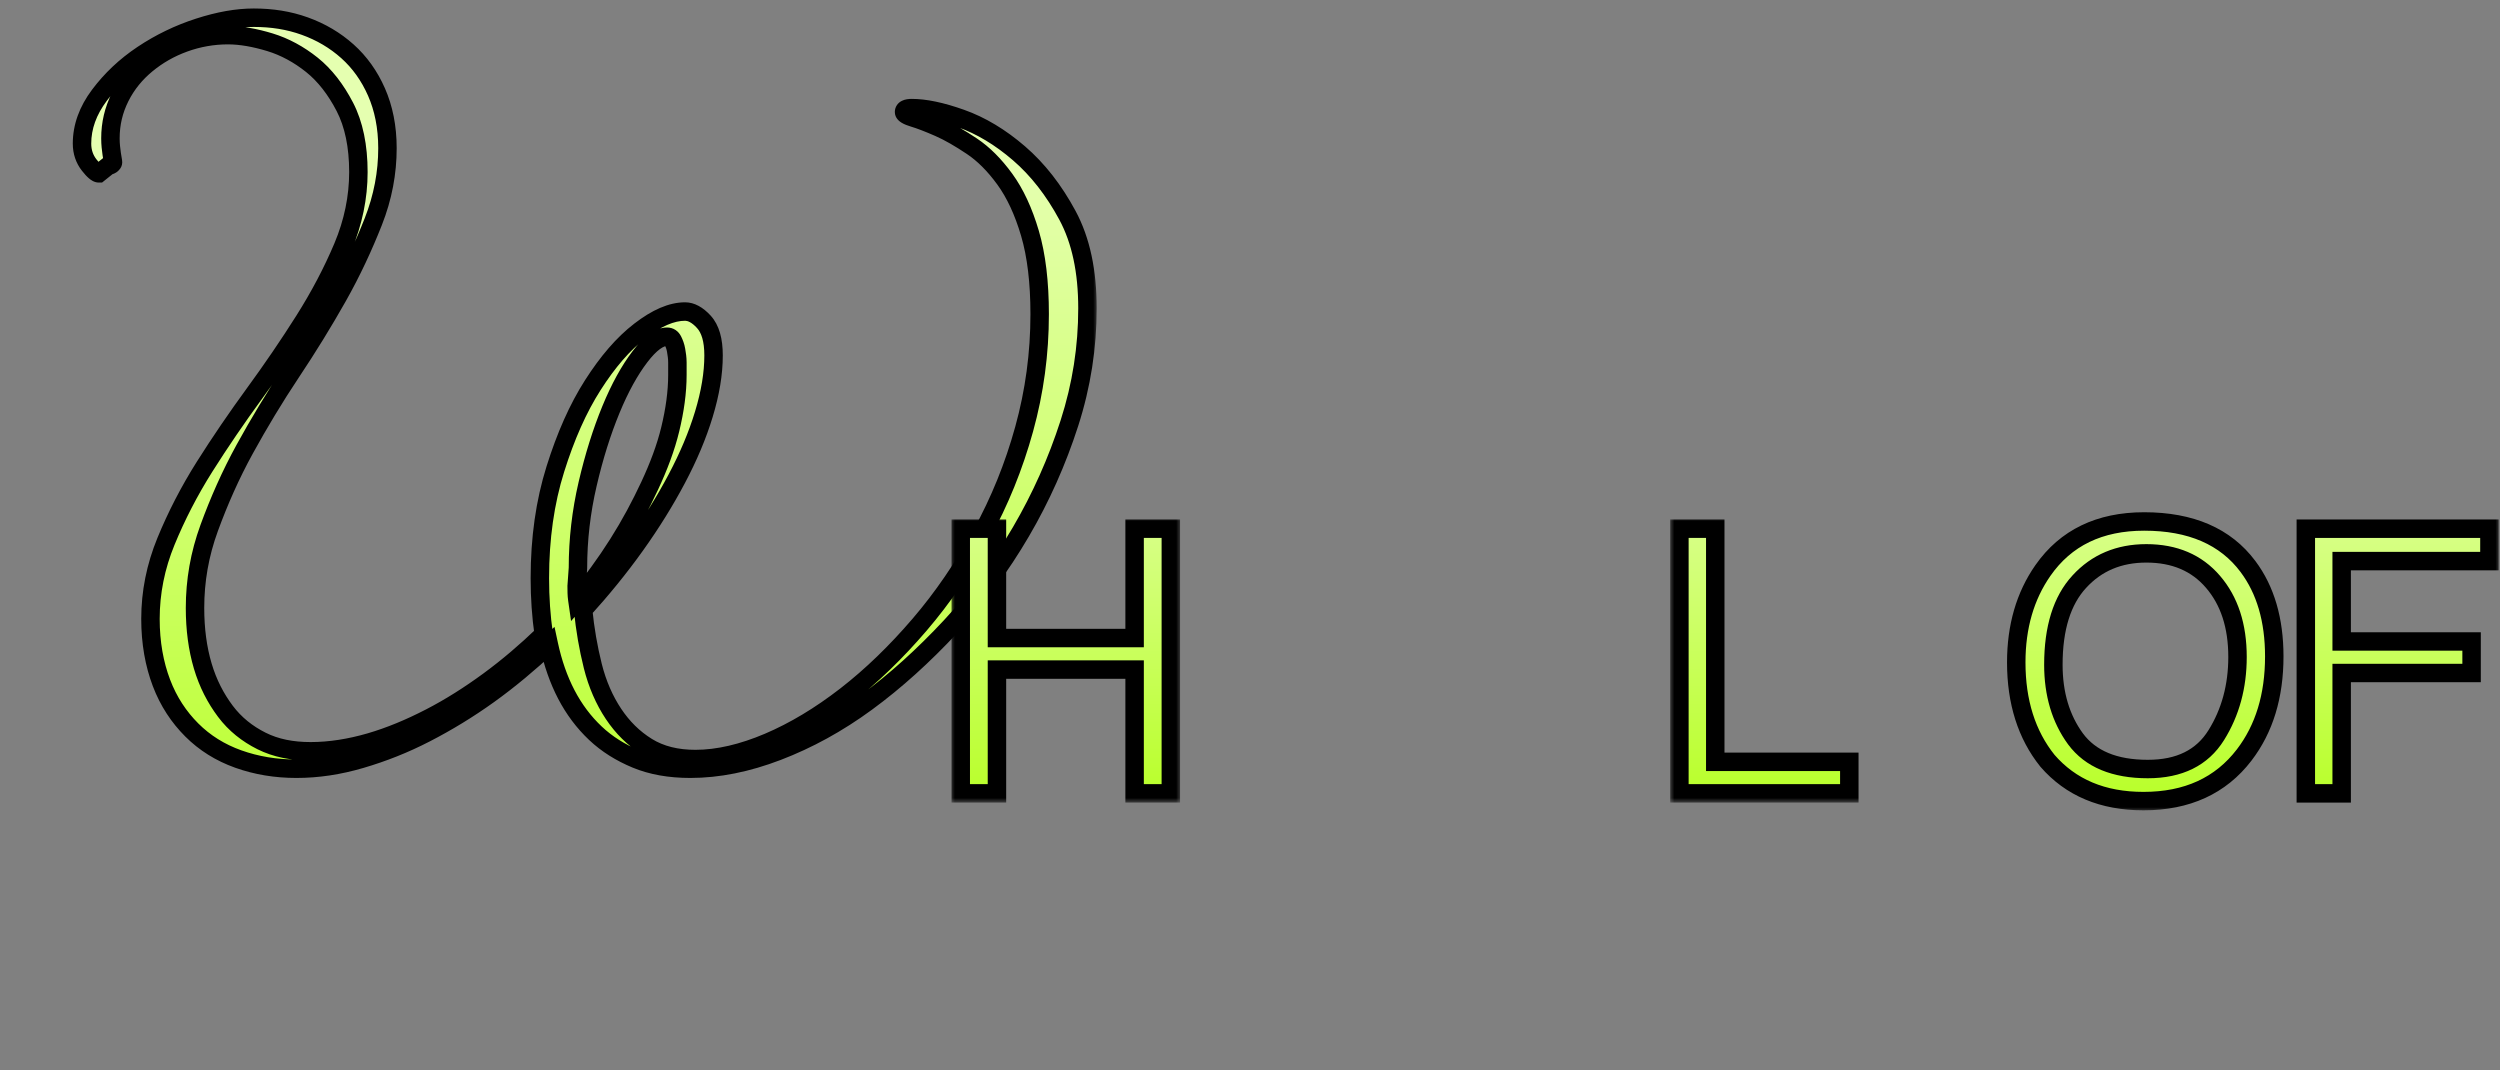 <svg width="271" height="116" viewBox="0 0 271 116" fill="none" xmlns="http://www.w3.org/2000/svg">
<rect x="0" y="0" width="271" height="116" fill="#808080" stroke="none"/>
<mask id="path-1-outside-1_705_95" maskUnits="userSpaceOnUse" x="7" y="0" width="112" height="85" fill="black">
<rect fill="white" x="7" width="112" height="85"/>
<path d="M11.76 17.95L10.71 18.79C10.5 18.79 10.15 18.51 9.66 17.88C9.17 17.25 8.89 16.48 8.89 15.57C8.89 13.75 9.52 12 10.78 10.32C12.04 8.64 13.58 7.17 15.47 5.91C17.36 4.65 19.39 3.67 21.56 2.97C23.73 2.27 25.69 1.92 27.51 1.92C29.47 1.92 31.29 2.2 33.04 2.83C34.79 3.46 36.33 4.37 37.66 5.56C38.99 6.75 40.04 8.22 40.81 9.97C41.58 11.72 42 13.75 42 16.06C42 18.72 41.51 21.38 40.46 24.04C39.41 26.7 38.15 29.43 36.61 32.16C35.07 34.89 33.39 37.62 31.57 40.35C29.75 43.08 28.07 45.88 26.53 48.68C24.99 51.48 23.73 54.35 22.68 57.22C21.63 60.09 21.14 62.96 21.14 65.9C21.14 68.21 21.42 70.31 21.98 72.2C22.54 74.09 23.38 75.7 24.43 77.1C25.48 78.5 26.81 79.55 28.35 80.32C29.89 81.09 31.64 81.44 33.67 81.44C35.77 81.44 37.94 81.09 40.11 80.46C42.28 79.83 44.45 78.92 46.62 77.8C48.79 76.68 50.89 75.35 52.99 73.81C55.09 72.27 57.05 70.59 58.94 68.77C58.66 66.81 58.52 64.78 58.52 62.68C58.52 58.34 59.08 54.42 60.2 50.85C61.32 47.28 62.65 44.27 64.26 41.75C65.87 39.23 67.55 37.27 69.37 35.87C71.19 34.47 72.8 33.77 74.27 33.77C74.9 33.77 75.6 34.12 76.3 34.89C77 35.66 77.35 36.85 77.35 38.53C77.35 40.49 77 42.59 76.3 44.9C75.6 47.21 74.62 49.52 73.36 51.9C72.1 54.28 70.63 56.66 68.88 59.11C67.13 61.56 65.24 63.87 63.21 66.11C63.42 68.21 63.77 70.24 64.26 72.2C64.75 74.16 65.52 75.91 66.5 77.38C67.48 78.85 68.67 80.04 70.14 80.95C71.61 81.86 73.36 82.28 75.39 82.28C77.84 82.28 80.5 81.65 83.3 80.46C86.1 79.27 88.9 77.59 91.7 75.42C94.5 73.25 97.16 70.66 99.68 67.72C102.2 64.78 104.44 61.49 106.4 57.92C108.36 54.35 109.9 50.57 111.02 46.51C112.14 42.45 112.7 38.32 112.7 34.05C112.7 30.62 112.35 27.68 111.65 25.3C110.95 22.92 110.04 20.96 108.92 19.42C107.8 17.88 106.61 16.69 105.35 15.85C104.09 15.01 102.9 14.31 101.78 13.82C100.66 13.33 99.75 12.98 99.05 12.77C98.35 12.56 98 12.35 98 12.14C98 11.86 98.28 11.72 98.84 11.72C100.24 11.72 101.99 12.07 104.16 12.84C106.33 13.61 108.43 14.87 110.46 16.62C112.49 18.37 114.24 20.61 115.71 23.34C117.18 26.07 117.88 29.43 117.88 33.42C117.88 37.62 117.25 41.75 115.92 45.88C114.59 50.01 112.84 53.93 110.67 57.64C108.5 61.35 105.98 64.78 103.04 67.93C100.1 71.08 97.09 73.81 93.94 76.12C90.79 78.43 87.57 80.18 84.28 81.44C80.99 82.7 77.84 83.33 74.83 83.33C72.59 83.33 70.63 82.98 68.95 82.28C67.27 81.58 65.8 80.67 64.54 79.48C63.28 78.29 62.23 76.89 61.39 75.28C60.55 73.67 59.92 71.85 59.5 69.89C57.4 71.85 55.23 73.67 52.99 75.28C50.75 76.89 48.44 78.29 46.13 79.48C43.82 80.67 41.51 81.58 39.13 82.28C36.75 82.98 34.44 83.33 32.13 83.33C29.89 83.33 27.79 82.98 25.83 82.28C23.87 81.58 22.19 80.53 20.79 79.13C19.39 77.73 18.27 76.05 17.5 74.02C16.73 71.99 16.31 69.68 16.31 67.09C16.31 64.22 16.87 61.42 17.99 58.69C19.11 55.96 20.51 53.23 22.19 50.57C23.87 47.91 25.69 45.25 27.58 42.66C29.47 40.07 31.29 37.41 32.97 34.75C34.65 32.09 36.05 29.43 37.17 26.77C38.29 24.11 38.85 21.38 38.85 18.65C38.85 15.85 38.36 13.47 37.38 11.58C36.4 9.69 35.21 8.15 33.81 7.03C32.41 5.91 30.87 5.07 29.26 4.58C27.65 4.09 26.11 3.81 24.71 3.81C23.1 3.81 21.49 4.09 19.95 4.65C18.41 5.21 17.08 5.98 15.89 6.96C14.7 7.94 13.72 9.13 13.02 10.53C12.32 11.93 11.97 13.4 11.97 15.01C11.97 15.64 12.04 16.2 12.11 16.69C12.18 17.18 12.25 17.46 12.25 17.6C12.25 17.67 12.18 17.74 12.11 17.81C12.04 17.88 11.9 17.95 11.76 17.95ZM62.65 61.56L62.51 63.52C62.51 64.01 62.51 64.5 62.58 64.99C64.19 63.1 65.66 61.07 66.99 58.97C68.32 56.87 69.44 54.77 70.42 52.67C71.4 50.57 72.17 48.54 72.66 46.51C73.15 44.48 73.43 42.52 73.43 40.63C73.43 40.21 73.43 39.79 73.43 39.3C73.43 38.81 73.36 38.39 73.29 37.97C73.22 37.55 73.08 37.2 72.94 36.92C72.8 36.64 72.59 36.5 72.31 36.5C71.47 36.5 70.49 37.2 69.37 38.67C68.25 40.14 67.2 42.03 66.22 44.41C65.24 46.79 64.4 49.45 63.7 52.46C63 55.47 62.65 58.48 62.65 61.56Z"/>
</mask>
<path d="M11.76 17.95L10.71 18.79C10.5 18.79 10.15 18.51 9.66 17.88C9.17 17.25 8.89 16.48 8.89 15.57C8.89 13.75 9.52 12 10.78 10.32C12.04 8.64 13.58 7.17 15.47 5.91C17.36 4.65 19.39 3.67 21.56 2.97C23.73 2.27 25.69 1.92 27.51 1.92C29.47 1.92 31.29 2.2 33.04 2.83C34.79 3.46 36.33 4.37 37.66 5.56C38.99 6.75 40.04 8.22 40.81 9.97C41.58 11.72 42 13.75 42 16.06C42 18.72 41.51 21.38 40.46 24.04C39.41 26.7 38.15 29.43 36.61 32.16C35.07 34.89 33.39 37.62 31.57 40.35C29.75 43.08 28.07 45.88 26.53 48.68C24.99 51.48 23.73 54.35 22.68 57.22C21.63 60.09 21.14 62.96 21.14 65.9C21.14 68.21 21.42 70.31 21.98 72.2C22.54 74.09 23.38 75.7 24.43 77.1C25.48 78.5 26.81 79.55 28.35 80.32C29.89 81.09 31.64 81.44 33.67 81.44C35.77 81.44 37.94 81.09 40.11 80.46C42.28 79.83 44.45 78.92 46.62 77.8C48.79 76.68 50.89 75.35 52.99 73.81C55.09 72.27 57.05 70.59 58.94 68.77C58.66 66.81 58.52 64.78 58.52 62.68C58.52 58.34 59.08 54.42 60.2 50.85C61.32 47.28 62.65 44.27 64.26 41.75C65.87 39.23 67.55 37.27 69.37 35.87C71.19 34.47 72.8 33.77 74.27 33.77C74.9 33.77 75.6 34.12 76.3 34.89C77 35.66 77.35 36.85 77.35 38.53C77.35 40.49 77 42.59 76.3 44.9C75.6 47.21 74.62 49.52 73.36 51.9C72.1 54.28 70.63 56.66 68.88 59.11C67.13 61.56 65.24 63.87 63.21 66.11C63.42 68.21 63.77 70.24 64.26 72.2C64.75 74.16 65.52 75.91 66.5 77.38C67.48 78.85 68.67 80.04 70.14 80.95C71.61 81.86 73.36 82.28 75.39 82.28C77.84 82.28 80.5 81.65 83.3 80.46C86.1 79.27 88.9 77.59 91.7 75.42C94.5 73.25 97.16 70.66 99.68 67.72C102.2 64.78 104.44 61.49 106.4 57.92C108.36 54.35 109.9 50.57 111.02 46.51C112.14 42.45 112.7 38.32 112.7 34.05C112.7 30.62 112.35 27.68 111.65 25.3C110.95 22.92 110.04 20.96 108.92 19.42C107.8 17.88 106.61 16.69 105.35 15.85C104.09 15.01 102.9 14.31 101.78 13.82C100.66 13.33 99.75 12.98 99.05 12.77C98.35 12.56 98 12.35 98 12.14C98 11.86 98.28 11.72 98.84 11.72C100.24 11.72 101.99 12.07 104.16 12.84C106.33 13.61 108.43 14.87 110.46 16.62C112.49 18.37 114.24 20.61 115.71 23.34C117.18 26.07 117.88 29.43 117.88 33.42C117.88 37.62 117.25 41.75 115.92 45.88C114.59 50.01 112.84 53.93 110.67 57.64C108.5 61.35 105.98 64.78 103.04 67.93C100.1 71.08 97.09 73.81 93.94 76.12C90.79 78.43 87.57 80.18 84.28 81.44C80.99 82.7 77.84 83.33 74.83 83.33C72.59 83.33 70.63 82.98 68.95 82.28C67.27 81.58 65.8 80.67 64.54 79.48C63.28 78.29 62.23 76.89 61.39 75.28C60.55 73.67 59.92 71.85 59.5 69.89C57.4 71.85 55.23 73.67 52.99 75.28C50.75 76.89 48.44 78.29 46.13 79.48C43.82 80.67 41.51 81.58 39.13 82.28C36.75 82.98 34.44 83.33 32.13 83.33C29.89 83.33 27.79 82.98 25.83 82.28C23.87 81.58 22.19 80.53 20.79 79.13C19.39 77.73 18.27 76.05 17.5 74.02C16.73 71.99 16.31 69.68 16.31 67.09C16.31 64.22 16.87 61.42 17.99 58.69C19.11 55.96 20.51 53.23 22.19 50.57C23.87 47.91 25.69 45.25 27.58 42.66C29.47 40.07 31.29 37.41 32.97 34.75C34.65 32.09 36.05 29.43 37.17 26.77C38.29 24.11 38.85 21.38 38.85 18.65C38.85 15.85 38.36 13.47 37.38 11.58C36.4 9.69 35.21 8.15 33.81 7.03C32.41 5.91 30.87 5.07 29.26 4.58C27.65 4.09 26.11 3.81 24.71 3.81C23.1 3.81 21.49 4.09 19.95 4.65C18.41 5.21 17.08 5.98 15.89 6.96C14.7 7.94 13.72 9.13 13.02 10.53C12.32 11.93 11.97 13.4 11.97 15.01C11.97 15.64 12.04 16.2 12.11 16.69C12.18 17.18 12.25 17.46 12.25 17.6C12.25 17.67 12.18 17.74 12.11 17.81C12.04 17.88 11.9 17.95 11.76 17.95ZM62.65 61.56L62.51 63.52C62.51 64.01 62.51 64.5 62.58 64.99C64.19 63.1 65.66 61.07 66.99 58.97C68.32 56.87 69.44 54.77 70.42 52.67C71.4 50.57 72.17 48.54 72.66 46.51C73.15 44.48 73.43 42.52 73.43 40.63C73.43 40.21 73.43 39.79 73.43 39.3C73.43 38.81 73.36 38.39 73.29 37.97C73.22 37.55 73.08 37.2 72.94 36.92C72.8 36.64 72.59 36.5 72.31 36.5C71.47 36.5 70.49 37.2 69.37 38.67C68.25 40.14 67.2 42.03 66.22 44.41C65.24 46.79 64.4 49.45 63.7 52.46C63 55.47 62.65 58.48 62.65 61.56Z" fill="url(#paint0_linear_705_95)"/>
<path d="M11.76 17.95V16.95H11.409L11.135 17.169L11.76 17.95ZM10.71 18.79V19.79H11.061L11.335 19.571L10.71 18.79ZM10.78 10.32L11.58 10.92L11.58 10.92L10.78 10.32ZM15.47 5.91L14.915 5.078L14.915 5.078L15.47 5.91ZM21.56 2.97L21.867 3.922L21.867 3.922L21.56 2.97ZM33.04 2.83L32.701 3.771L32.701 3.771L33.04 2.83ZM40.81 9.97L39.895 10.373L39.895 10.373L40.81 9.97ZM40.46 24.04L39.53 23.673L39.53 23.673L40.46 24.04ZM36.61 32.16L35.739 31.669L35.739 31.669L36.61 32.16ZM31.57 40.35L32.402 40.905L32.402 40.905L31.57 40.35ZM26.53 48.68L25.654 48.198L25.654 48.198L26.53 48.68ZM22.68 57.22L21.741 56.876L21.741 56.876L22.68 57.22ZM21.98 72.2L21.021 72.484L21.021 72.484L21.98 72.2ZM24.43 77.1L23.63 77.7L23.63 77.7L24.43 77.1ZM28.35 80.32L28.797 79.426L28.797 79.426L28.35 80.32ZM40.11 80.46L39.831 79.5L39.831 79.5L40.11 80.46ZM46.62 77.8L46.161 76.911L46.161 76.911L46.62 77.8ZM52.99 73.81L52.399 73.004L52.399 73.004L52.99 73.81ZM58.94 68.77L59.634 69.49L60.002 69.135L59.93 68.629L58.94 68.77ZM60.2 50.85L59.246 50.551L59.246 50.551L60.2 50.85ZM69.37 35.87L69.98 36.663L69.98 36.663L69.37 35.87ZM76.3 34.89L75.56 35.563L75.56 35.563L76.3 34.89ZM76.3 44.9L77.257 45.19L77.257 45.19L76.3 44.9ZM68.88 59.11L68.066 58.529L68.066 58.529L68.88 59.11ZM63.21 66.11L62.469 65.439L62.171 65.768L62.215 66.21L63.21 66.11ZM64.26 72.2L63.29 72.442L63.29 72.442L64.26 72.2ZM70.14 80.95L70.666 80.1L70.666 80.1L70.14 80.95ZM83.3 80.46L82.909 79.54L82.909 79.54L83.3 80.46ZM99.68 67.72L100.439 68.371L100.439 68.371L99.68 67.72ZM106.4 57.92L105.523 57.439L105.523 57.439L106.4 57.92ZM111.02 46.51L111.984 46.776L111.984 46.776L111.02 46.51ZM108.92 19.42L109.729 18.832L109.729 18.832L108.92 19.42ZM105.35 15.85L104.795 16.682L104.795 16.682L105.35 15.85ZM101.78 13.82L101.379 14.736L101.379 14.736L101.78 13.82ZM99.05 12.77L99.337 11.812L99.337 11.812L99.05 12.77ZM104.16 12.84L104.494 11.898L104.494 11.898L104.16 12.84ZM110.46 16.62L111.113 15.863L111.113 15.863L110.46 16.62ZM115.71 23.34L116.59 22.866L116.59 22.866L115.71 23.34ZM115.92 45.88L116.872 46.187L116.872 46.187L115.92 45.88ZM110.67 57.64L111.533 58.145L111.533 58.145L110.67 57.64ZM103.04 67.93L103.771 68.612L103.771 68.612L103.04 67.93ZM93.94 76.12L93.349 75.314L93.349 75.314L93.94 76.12ZM84.28 81.44L84.638 82.374L84.638 82.374L84.28 81.44ZM68.95 82.28L69.335 81.357L69.335 81.357L68.95 82.28ZM64.54 79.48L63.853 80.207L63.853 80.207L64.54 79.48ZM61.39 75.28L60.503 75.743L60.503 75.743L61.39 75.28ZM59.5 69.89L60.478 69.68L60.108 67.955L58.818 69.159L59.5 69.89ZM52.99 75.28L53.574 76.092L52.99 75.28ZM46.13 79.48L46.588 80.369L46.588 80.369L46.13 79.48ZM39.13 82.28L38.848 81.321L38.848 81.321L39.13 82.28ZM25.83 82.28L26.166 81.338L26.166 81.338L25.83 82.28ZM20.79 79.13L21.497 78.423L21.497 78.423L20.79 79.13ZM17.5 74.02L16.565 74.375L16.565 74.375L17.5 74.02ZM17.99 58.69L17.065 58.31L17.065 58.31L17.99 58.69ZM22.19 50.57L21.345 50.036L21.345 50.036L22.19 50.57ZM32.97 34.75L32.124 34.216L32.124 34.216L32.97 34.75ZM37.17 26.77L36.248 26.382L36.248 26.382L37.17 26.77ZM37.38 11.58L36.492 12.04L36.492 12.04L37.38 11.58ZM33.81 7.03L34.435 6.249L34.435 6.249L33.81 7.03ZM19.95 4.65L20.292 5.59L20.292 5.59L19.95 4.65ZM13.02 10.53L12.126 10.083L12.126 10.083L13.02 10.53ZM12.11 16.69L13.1 16.549L13.1 16.549L12.11 16.69ZM62.65 61.56L63.648 61.631L63.65 61.596V61.56H62.65ZM62.51 63.52L61.513 63.449L61.51 63.484V63.52H62.51ZM62.58 64.99L61.59 65.131L61.904 67.326L63.341 65.638L62.58 64.99ZM66.99 58.97L66.145 58.435L66.145 58.435L66.99 58.97ZM70.42 52.67L69.514 52.247L69.514 52.247L70.42 52.67ZM72.66 46.51L73.632 46.745L73.632 46.745L72.66 46.51ZM73.29 37.97L74.276 37.806L74.276 37.806L73.29 37.97ZM69.37 38.67L68.575 38.064L68.575 38.064L69.37 38.67ZM66.22 44.41L67.145 44.791L67.145 44.791L66.22 44.41ZM63.7 52.46L62.726 52.233L62.726 52.233L63.7 52.46ZM11.76 17.95L11.135 17.169L10.085 18.009L10.71 18.79L11.335 19.571L12.385 18.731L11.76 17.95ZM10.71 18.79V17.79C10.872 17.79 10.972 17.841 10.985 17.848C11.003 17.857 10.988 17.852 10.938 17.809C10.836 17.723 10.673 17.554 10.449 17.266L9.66 17.88L8.871 18.494C9.137 18.836 9.394 19.122 9.642 19.333C9.842 19.503 10.222 19.79 10.71 19.79V18.79ZM9.66 17.88L10.449 17.266C10.098 16.814 9.89 16.26 9.89 15.57H8.89H7.89C7.89 16.7 8.242 17.686 8.871 18.494L9.66 17.88ZM8.89 15.57H9.89C9.89 13.999 10.429 12.455 11.58 10.92L10.78 10.32L9.98 9.72C8.611 11.545 7.89 13.501 7.89 15.57H8.89ZM10.78 10.32L11.58 10.92C12.771 9.332 14.228 7.94 16.025 6.742L15.47 5.91L14.915 5.078C12.932 6.4 11.309 7.948 9.98 9.72L10.78 10.32ZM15.47 5.91L16.025 6.742C17.838 5.533 19.784 4.594 21.867 3.922L21.56 2.97L21.253 2.018C18.996 2.746 16.882 3.767 14.915 5.078L15.47 5.91ZM21.56 2.97L21.867 3.922C23.964 3.245 25.819 2.92 27.51 2.92V1.92V0.92C25.561 0.92 23.496 1.295 21.253 2.018L21.56 2.97ZM27.51 1.92V2.92C29.372 2.92 31.075 3.185 32.701 3.771L33.04 2.83L33.379 1.889C31.505 1.215 29.568 0.92 27.51 0.92V1.92ZM33.04 2.83L32.701 3.771C34.336 4.359 35.763 5.205 36.993 6.305L37.66 5.56L38.327 4.815C36.897 3.535 35.244 2.561 33.379 1.889L33.04 2.83ZM37.66 5.56L36.993 6.305C38.209 7.393 39.178 8.744 39.895 10.373L40.81 9.97L41.725 9.567C40.902 7.696 39.771 6.107 38.327 4.815L37.66 5.56ZM40.81 9.97L39.895 10.373C40.603 11.982 41 13.873 41 16.06H42H43C43 13.627 42.557 11.458 41.725 9.567L40.81 9.97ZM42 16.06H41C41 18.594 40.534 21.129 39.53 23.673L40.46 24.04L41.39 24.407C42.486 21.631 43 18.846 43 16.06H42ZM40.46 24.04L39.53 23.673C38.494 26.296 37.254 28.984 35.739 31.669L36.61 32.16L37.481 32.651C39.047 29.876 40.326 27.104 41.39 24.407L40.46 24.04ZM36.61 32.16L35.739 31.669C34.212 34.376 32.545 37.085 30.738 39.795L31.57 40.35L32.402 40.905C34.235 38.155 35.928 35.404 37.481 32.651L36.61 32.16ZM31.57 40.35L30.738 39.795C28.901 42.551 27.206 45.376 25.654 48.198L26.53 48.68L27.406 49.162C28.934 46.384 30.599 43.609 32.402 40.905L31.57 40.35ZM26.53 48.68L25.654 48.198C24.086 51.049 22.806 53.966 21.741 56.876L22.68 57.22L23.619 57.564C24.654 54.734 25.894 51.911 27.406 49.162L26.53 48.68ZM22.68 57.22L21.741 56.876C20.65 59.858 20.14 62.845 20.14 65.9H21.14H22.14C22.14 63.075 22.61 60.322 23.619 57.564L22.68 57.22ZM21.14 65.9H20.14C20.14 68.29 20.43 70.488 21.021 72.484L21.98 72.2L22.939 71.916C22.41 70.132 22.14 68.13 22.14 65.9H21.14ZM21.98 72.2L21.021 72.484C21.616 74.491 22.511 76.207 23.63 77.7L24.43 77.1L25.23 76.5C24.25 75.193 23.464 73.689 22.939 71.916L21.98 72.2ZM24.43 77.1L23.63 77.7C24.783 79.238 26.24 80.383 27.903 81.214L28.35 80.32L28.797 79.426C27.38 78.717 26.177 77.762 25.23 76.5L24.43 77.1ZM28.35 80.32L27.903 81.214C29.613 82.069 31.524 82.44 33.67 82.44V81.44V80.44C31.756 80.44 30.167 80.111 28.797 79.426L28.35 80.32ZM33.67 81.44V82.44C35.88 82.44 38.144 82.072 40.389 81.42L40.11 80.46L39.831 79.5C37.736 80.108 35.66 80.44 33.67 80.44V81.44ZM40.11 80.46L40.389 81.42C42.634 80.769 44.865 79.831 47.079 78.689L46.62 77.8L46.161 76.911C44.035 78.009 41.926 78.891 39.831 79.5L40.11 80.46ZM46.62 77.8L47.079 78.689C49.302 77.541 51.446 76.182 53.581 74.616L52.99 73.81L52.399 73.004C50.334 74.518 48.278 75.819 46.161 76.911L46.62 77.8ZM52.99 73.81L53.581 74.616C55.722 73.046 57.716 71.337 59.634 69.49L58.94 68.77L58.246 68.05C56.384 69.843 54.458 71.493 52.399 73.004L52.99 73.81ZM58.94 68.77L59.93 68.629C59.657 66.718 59.52 64.736 59.52 62.68H58.52H57.52C57.52 64.825 57.663 66.902 57.95 68.911L58.94 68.77ZM58.52 62.68H59.52C59.52 58.427 60.069 54.609 61.154 51.149L60.2 50.85L59.246 50.551C58.091 54.231 57.52 58.253 57.52 62.68H58.52ZM60.2 50.85L61.154 51.149C62.255 47.64 63.552 44.715 65.103 42.288L64.26 41.75L63.417 41.212C61.748 43.825 60.385 46.92 59.246 50.551L60.2 50.85ZM64.26 41.75L65.103 42.288C66.672 39.831 68.279 37.971 69.98 36.663L69.37 35.87L68.76 35.077C66.821 36.569 65.068 38.629 63.417 41.212L64.26 41.75ZM69.37 35.87L69.98 36.663C71.722 35.322 73.118 34.77 74.27 34.77V33.77V32.77C72.482 32.77 70.658 33.618 68.76 35.077L69.37 35.87ZM74.27 33.77V34.77C74.515 34.77 74.967 34.91 75.56 35.563L76.3 34.89L77.04 34.217C76.233 33.33 75.285 32.77 74.27 32.77V33.77ZM76.3 34.89L75.56 35.563C76.019 36.067 76.35 36.961 76.35 38.53H77.35H78.35C78.35 36.739 77.981 35.253 77.04 34.217L76.3 34.89ZM77.35 38.53H76.35C76.35 40.37 76.021 42.371 75.343 44.61L76.3 44.9L77.257 45.19C77.979 42.809 78.35 40.609 78.35 38.53H77.35ZM76.3 44.9L75.343 44.61C74.665 46.849 73.711 49.099 72.476 51.432L73.36 51.9L74.244 52.368C75.529 49.941 76.535 47.571 77.257 45.19L76.3 44.9ZM73.36 51.9L72.476 51.432C71.238 53.771 69.792 56.113 68.066 58.529L68.88 59.11L69.694 59.691C71.468 57.207 72.962 54.789 74.244 52.368L73.36 51.9ZM68.88 59.11L68.066 58.529C66.342 60.943 64.477 63.223 62.469 65.439L63.21 66.11L63.951 66.781C66.004 64.517 67.918 62.177 69.694 59.691L68.88 59.11ZM63.21 66.11L62.215 66.21C62.43 68.356 62.788 70.433 63.29 72.442L64.26 72.2L65.23 71.957C64.752 70.046 64.41 68.064 64.205 66.01L63.21 66.11ZM64.26 72.2L63.29 72.442C63.805 74.505 64.619 76.362 65.668 77.935L66.5 77.38L67.332 76.825C66.421 75.458 65.695 73.815 65.23 71.957L64.26 72.2ZM66.5 77.38L65.668 77.935C66.72 79.513 68.011 80.808 69.614 81.8L70.14 80.95L70.666 80.1C69.329 79.272 68.24 78.187 67.332 76.825L66.5 77.38ZM70.14 80.95L69.614 81.8C71.278 82.83 73.221 83.28 75.39 83.28V82.28V81.28C73.499 81.28 71.942 80.89 70.666 80.1L70.14 80.95ZM75.39 82.28V83.28C78.008 83.28 80.803 82.608 83.691 81.38L83.3 80.46L82.909 79.54C80.197 80.692 77.671 81.28 75.39 81.28V82.28ZM83.3 80.46L83.691 81.38C86.582 80.152 89.456 78.425 92.313 76.21L91.7 75.42L91.087 74.63C88.344 76.755 85.618 78.388 82.909 79.54L83.3 80.46ZM91.7 75.42L92.313 76.21C95.174 73.993 97.882 71.354 100.439 68.371L99.68 67.72L98.921 67.069C96.438 69.966 93.826 72.507 91.087 74.63L91.7 75.42ZM99.68 67.72L100.439 68.371C103.008 65.373 105.287 62.026 107.277 58.401L106.4 57.92L105.523 57.439C103.593 60.955 101.392 64.187 98.921 67.069L99.68 67.72ZM106.4 57.92L107.277 58.401C109.274 54.763 110.843 50.91 111.984 46.776L111.02 46.51L110.056 46.244C108.957 50.23 107.446 53.937 105.523 57.439L106.4 57.92ZM111.02 46.51L111.984 46.776C113.128 42.629 113.7 38.409 113.7 34.05H112.7H111.7C111.7 38.231 111.152 42.271 110.056 46.244L111.02 46.51ZM112.7 34.05H113.7C113.7 30.559 113.345 27.518 112.609 25.018L111.65 25.3L110.691 25.582C111.355 27.842 111.7 30.681 111.7 34.05H112.7ZM111.65 25.3L112.609 25.018C111.886 22.559 110.933 20.488 109.729 18.832L108.92 19.42L108.111 20.008C109.147 21.432 110.014 23.281 110.691 25.582L111.65 25.3ZM108.92 19.42L109.729 18.832C108.556 17.22 107.285 15.938 105.905 15.018L105.35 15.85L104.795 16.682C105.935 17.442 107.044 18.54 108.111 20.008L108.92 19.42ZM105.35 15.85L105.905 15.018C104.621 14.162 103.377 13.427 102.181 12.904L101.78 13.82L101.379 14.736C102.423 15.193 103.559 15.857 104.795 16.682L105.35 15.85ZM101.78 13.82L102.181 12.904C101.045 12.407 100.093 12.039 99.337 11.812L99.05 12.77L98.763 13.728C99.407 13.921 100.275 14.253 101.379 14.736L101.78 13.82ZM99.05 12.77L99.337 11.812C99.183 11.766 99.059 11.723 98.962 11.684C98.863 11.644 98.805 11.614 98.777 11.598C98.743 11.577 98.78 11.592 98.834 11.657C98.894 11.729 99 11.896 99 12.14H98H97C97 12.826 97.544 13.19 97.748 13.312C98.029 13.481 98.385 13.615 98.763 13.728L99.05 12.77ZM98 12.14H99C99 12.245 98.971 12.381 98.885 12.511C98.802 12.634 98.706 12.695 98.657 12.719C98.612 12.742 98.597 12.739 98.637 12.733C98.674 12.726 98.739 12.72 98.84 12.72V11.72V10.72C98.509 10.72 98.112 10.756 97.763 10.931C97.574 11.025 97.373 11.173 97.221 11.402C97.064 11.636 97 11.895 97 12.14H98ZM98.84 11.72V12.72C100.084 12.72 101.715 13.033 103.826 13.782L104.16 12.84L104.494 11.898C102.265 11.107 100.396 10.72 98.84 10.72V11.72ZM104.16 12.84L103.826 13.782C105.861 14.505 107.856 15.695 109.807 17.377L110.46 16.62L111.113 15.863C109.004 14.045 106.799 12.715 104.494 11.898L104.16 12.84ZM110.46 16.62L109.807 17.377C111.731 19.036 113.408 21.175 114.83 23.814L115.71 23.34L116.59 22.866C115.072 20.045 113.249 17.704 111.113 15.863L110.46 16.62ZM115.71 23.34L114.83 23.814C116.199 26.357 116.88 29.541 116.88 33.42H117.88H118.88C118.88 29.319 118.161 25.783 116.59 22.866L115.71 23.34ZM117.88 33.42H116.88C116.88 37.517 116.266 41.544 114.968 45.574L115.92 45.88L116.872 46.187C118.234 41.956 118.88 37.723 118.88 33.42H117.88ZM115.92 45.88L114.968 45.574C113.66 49.635 111.94 53.488 109.807 57.135L110.67 57.64L111.533 58.145C113.74 54.372 115.52 50.385 116.872 46.187L115.92 45.88ZM110.67 57.64L109.807 57.135C107.672 60.785 105.196 64.155 102.309 67.248L103.04 67.93L103.771 68.612C106.764 65.405 109.328 61.915 111.533 58.145L110.67 57.64ZM103.04 67.93L102.309 67.248C99.404 70.36 96.441 73.046 93.349 75.314L93.94 76.12L94.531 76.926C97.739 74.574 100.796 71.8 103.771 68.612L103.04 67.93ZM93.94 76.12L93.349 75.314C90.267 77.573 87.126 79.279 83.922 80.506L84.28 81.44L84.638 82.374C88.014 81.081 91.312 79.287 94.531 76.926L93.94 76.12ZM84.28 81.44L83.922 80.506C80.727 81.73 77.699 82.33 74.83 82.33V83.33V84.33C77.981 84.33 81.253 83.67 84.638 82.374L84.28 81.44ZM74.83 83.33V82.33C72.692 82.33 70.868 81.996 69.335 81.357L68.95 82.28L68.565 83.203C70.392 83.964 72.488 84.33 74.83 84.33V83.33ZM68.95 82.28L69.335 81.357C67.75 80.697 66.386 79.848 65.227 78.753L64.54 79.48L63.853 80.207C65.214 81.492 66.79 82.463 68.565 83.203L68.95 82.28ZM64.54 79.48L65.227 78.753C64.051 77.643 63.068 76.334 62.277 74.817L61.39 75.28L60.503 75.743C61.392 77.447 62.509 78.937 63.853 80.207L64.54 79.48ZM61.39 75.28L62.277 74.817C61.484 73.299 60.882 71.566 60.478 69.68L59.5 69.89L58.522 70.1C58.958 72.134 59.616 74.041 60.503 75.743L61.39 75.28ZM59.5 69.89L58.818 69.159C56.743 71.096 54.605 72.887 52.406 74.468L52.99 75.28L53.574 76.092C55.855 74.453 58.057 72.604 60.182 70.621L59.5 69.89ZM52.99 75.28L52.406 74.468C50.208 76.048 47.94 77.423 45.672 78.591L46.13 79.48L46.588 80.369C48.94 79.157 51.292 77.732 53.574 76.092L52.99 75.28ZM46.13 79.48L45.672 78.591C43.42 79.751 41.169 80.638 38.848 81.321L39.13 82.28L39.412 83.239C41.851 82.522 44.22 81.589 46.588 80.369L46.13 79.48ZM39.13 82.28L38.848 81.321C36.551 81.996 34.336 82.33 32.13 82.33V83.33V84.33C34.544 84.33 36.949 83.964 39.412 83.239L39.13 82.28ZM32.13 83.33V82.33C29.996 82.33 28.01 81.997 26.166 81.338L25.83 82.28L25.494 83.222C27.57 83.963 29.784 84.33 32.13 84.33V83.33ZM25.83 82.28L26.166 81.338C24.338 80.685 22.787 79.713 21.497 78.423L20.79 79.13L20.083 79.837C21.593 81.347 23.401 82.475 25.494 83.222L25.83 82.28ZM20.79 79.13L21.497 78.423C20.195 77.121 19.154 75.561 18.435 73.665L17.5 74.02L16.565 74.375C17.386 76.54 18.585 78.339 20.083 79.837L20.79 79.13ZM17.5 74.02L18.435 73.665C17.712 71.76 17.31 69.571 17.31 67.09H16.31H15.31C15.31 69.789 15.748 72.221 16.565 74.375L17.5 74.02ZM16.31 67.09H17.31C17.31 64.354 17.843 61.683 18.915 59.07L17.99 58.69L17.065 58.31C15.897 61.157 15.31 64.086 15.31 67.09H16.31ZM17.99 58.69L18.915 59.07C20.013 56.393 21.386 53.715 23.035 51.104L22.19 50.57L21.345 50.036C19.634 52.745 18.207 55.527 17.065 58.31L17.99 58.69ZM22.19 50.57L23.035 51.104C24.702 48.465 26.509 45.823 28.388 43.249L27.58 42.66L26.772 42.071C24.87 44.677 23.038 47.355 21.345 50.036L22.19 50.57ZM27.58 42.66L28.388 43.249C30.29 40.643 32.122 37.965 33.816 35.284L32.97 34.75L32.124 34.216C30.458 36.855 28.651 39.497 26.772 42.071L27.58 42.66ZM32.97 34.75L33.816 35.284C35.522 32.582 36.949 29.873 38.092 27.158L37.17 26.77L36.248 26.382C35.151 28.987 33.778 31.598 32.124 34.216L32.97 34.75ZM37.17 26.77L38.092 27.158C39.261 24.381 39.85 21.519 39.85 18.65H38.85H37.85C37.85 21.241 37.319 23.839 36.248 26.382L37.17 26.77ZM38.85 18.65H39.85C39.85 15.741 39.342 13.191 38.268 11.12L37.38 11.58L36.492 12.04C37.378 13.749 37.85 15.959 37.85 18.65H38.85ZM37.38 11.58L38.268 11.12C37.239 9.136 35.968 7.476 34.435 6.249L33.81 7.03L33.185 7.811C34.452 8.824 35.561 10.244 36.492 12.04L37.38 11.58ZM33.81 7.03L34.435 6.249C32.947 5.059 31.295 4.154 29.551 3.623L29.26 4.58L28.969 5.537C30.445 5.986 31.873 6.761 33.185 7.811L33.81 7.03ZM29.26 4.58L29.551 3.623C27.879 3.114 26.237 2.81 24.71 2.81V3.81V4.81C25.983 4.81 27.421 5.066 28.969 5.537L29.26 4.58ZM24.71 3.81V2.81C22.984 2.81 21.258 3.11 19.608 3.71L19.95 4.65L20.292 5.59C21.722 5.07 23.216 4.81 24.71 4.81V3.81ZM19.95 4.65L19.608 3.71C17.961 4.309 16.532 5.136 15.254 6.188L15.89 6.96L16.526 7.732C17.628 6.824 18.859 6.111 20.292 5.59L19.95 4.65ZM15.89 6.96L15.254 6.188C13.964 7.251 12.893 8.549 12.126 10.083L13.02 10.53L13.914 10.977C14.547 9.711 15.436 8.629 16.526 7.732L15.89 6.96ZM13.02 10.53L12.126 10.083C11.356 11.623 10.97 13.246 10.97 15.01H11.97H12.97C12.97 13.554 13.284 12.238 13.914 10.977L13.02 10.53ZM11.97 15.01H10.97C10.97 15.713 11.048 16.329 11.12 16.831L12.11 16.69L13.1 16.549C13.032 16.071 12.97 15.567 12.97 15.01H11.97ZM12.11 16.69L11.12 16.831C11.158 17.096 11.196 17.305 11.222 17.45C11.235 17.526 11.243 17.574 11.248 17.609C11.254 17.649 11.25 17.637 11.25 17.6H12.25H13.25C13.25 17.493 13.238 17.393 13.228 17.326C13.218 17.254 13.204 17.175 13.191 17.102C13.164 16.95 13.132 16.774 13.1 16.549L12.11 16.69ZM12.25 17.6H11.25C11.25 17.449 11.288 17.329 11.322 17.252C11.355 17.177 11.39 17.127 11.406 17.105C11.431 17.072 11.451 17.055 11.403 17.103L12.11 17.81L12.817 18.517C12.839 18.495 12.929 18.408 13.006 18.305C13.076 18.212 13.25 17.961 13.25 17.6H12.25ZM12.11 17.81L11.403 17.103C11.474 17.032 11.534 17.001 11.567 16.987C11.605 16.971 11.669 16.95 11.76 16.95V17.95V18.95C12.182 18.95 12.572 18.762 12.817 18.517L12.11 17.81ZM62.65 61.56L61.653 61.489L61.513 63.449L62.51 63.52L63.508 63.591L63.648 61.631L62.65 61.56ZM62.51 63.52H61.51C61.51 63.998 61.508 64.559 61.59 65.131L62.58 64.99L63.57 64.849C63.512 64.441 63.51 64.022 63.51 63.52H62.51ZM62.58 64.99L63.341 65.638C64.985 63.709 66.483 61.64 67.835 59.505L66.99 58.97L66.145 58.435C64.837 60.5 63.395 62.492 61.819 64.341L62.58 64.99ZM66.99 58.97L67.835 59.505C69.191 57.364 70.331 55.226 71.326 53.093L70.42 52.67L69.514 52.247C68.549 54.314 67.45 56.376 66.145 58.435L66.99 58.97ZM70.42 52.67L71.326 53.093C72.325 50.953 73.122 48.858 73.632 46.745L72.66 46.51L71.688 46.275C71.218 48.222 70.475 50.187 69.514 52.247L70.42 52.67ZM72.66 46.51L73.632 46.745C74.136 44.658 74.43 42.618 74.43 40.63H73.43H72.43C72.43 42.422 72.164 44.302 71.688 46.275L72.66 46.51ZM73.43 40.63H74.43C74.43 40.629 74.43 40.628 74.43 40.627C74.43 40.627 74.43 40.626 74.43 40.625C74.43 40.624 74.43 40.623 74.43 40.623C74.43 40.622 74.43 40.621 74.43 40.62C74.43 40.619 74.43 40.618 74.43 40.618C74.43 40.617 74.43 40.616 74.43 40.615C74.43 40.614 74.43 40.614 74.43 40.613C74.43 40.612 74.43 40.611 74.43 40.61C74.43 40.609 74.43 40.609 74.43 40.608C74.43 40.607 74.43 40.606 74.43 40.605C74.43 40.605 74.43 40.604 74.43 40.603C74.43 40.602 74.43 40.601 74.43 40.6C74.43 40.6 74.43 40.599 74.43 40.598C74.43 40.597 74.43 40.596 74.43 40.596C74.43 40.595 74.43 40.594 74.43 40.593C74.43 40.592 74.43 40.591 74.43 40.591C74.43 40.59 74.43 40.589 74.43 40.588C74.43 40.587 74.43 40.587 74.43 40.586C74.43 40.585 74.43 40.584 74.43 40.583C74.43 40.582 74.43 40.582 74.43 40.581C74.43 40.58 74.43 40.579 74.43 40.578C74.43 40.578 74.43 40.577 74.43 40.576C74.43 40.575 74.43 40.574 74.43 40.573C74.43 40.573 74.43 40.572 74.43 40.571C74.43 40.57 74.43 40.569 74.43 40.569C74.43 40.568 74.43 40.567 74.43 40.566C74.43 40.565 74.43 40.564 74.43 40.563C74.43 40.563 74.43 40.562 74.43 40.561C74.43 40.56 74.43 40.559 74.43 40.559C74.43 40.558 74.43 40.557 74.43 40.556C74.43 40.555 74.43 40.554 74.43 40.554C74.43 40.553 74.43 40.552 74.43 40.551C74.43 40.55 74.43 40.55 74.43 40.549C74.43 40.548 74.43 40.547 74.43 40.546C74.43 40.545 74.43 40.545 74.43 40.544C74.43 40.543 74.43 40.542 74.43 40.541C74.43 40.541 74.43 40.54 74.43 40.539C74.43 40.538 74.43 40.537 74.43 40.536C74.43 40.536 74.43 40.535 74.43 40.534C74.43 40.533 74.43 40.532 74.43 40.532C74.43 40.531 74.43 40.53 74.43 40.529C74.43 40.528 74.43 40.527 74.43 40.527C74.43 40.526 74.43 40.525 74.43 40.524C74.43 40.523 74.43 40.523 74.43 40.522C74.43 40.521 74.43 40.52 74.43 40.519C74.43 40.518 74.43 40.518 74.43 40.517C74.43 40.516 74.43 40.515 74.43 40.514C74.43 40.514 74.43 40.513 74.43 40.512C74.43 40.511 74.43 40.51 74.43 40.509C74.43 40.508 74.43 40.508 74.43 40.507C74.43 40.506 74.43 40.505 74.43 40.504C74.43 40.504 74.43 40.503 74.43 40.502C74.43 40.501 74.43 40.5 74.43 40.499C74.43 40.499 74.43 40.498 74.43 40.497C74.43 40.496 74.43 40.495 74.43 40.495C74.43 40.494 74.43 40.493 74.43 40.492C74.43 40.491 74.43 40.49 74.43 40.49C74.43 40.489 74.43 40.488 74.43 40.487C74.43 40.486 74.43 40.486 74.43 40.485C74.43 40.484 74.43 40.483 74.43 40.482C74.43 40.481 74.43 40.481 74.43 40.48C74.43 40.479 74.43 40.478 74.43 40.477C74.43 40.477 74.43 40.476 74.43 40.475C74.43 40.474 74.43 40.473 74.43 40.472C74.43 40.471 74.43 40.471 74.43 40.47C74.43 40.469 74.43 40.468 74.43 40.467C74.43 40.467 74.43 40.466 74.43 40.465C74.43 40.464 74.43 40.463 74.43 40.462C74.43 40.462 74.43 40.461 74.43 40.46C74.43 40.459 74.43 40.458 74.43 40.458C74.43 40.457 74.43 40.456 74.43 40.455C74.43 40.454 74.43 40.453 74.43 40.453C74.43 40.452 74.43 40.451 74.43 40.45C74.43 40.449 74.43 40.449 74.43 40.448C74.43 40.447 74.43 40.446 74.43 40.445C74.43 40.444 74.43 40.444 74.43 40.443C74.43 40.442 74.43 40.441 74.43 40.44C74.43 40.439 74.43 40.439 74.43 40.438C74.43 40.437 74.43 40.436 74.43 40.435C74.43 40.434 74.43 40.434 74.43 40.433C74.43 40.432 74.43 40.431 74.43 40.43C74.43 40.43 74.43 40.429 74.43 40.428C74.43 40.427 74.43 40.426 74.43 40.425C74.43 40.425 74.43 40.424 74.43 40.423C74.43 40.422 74.43 40.421 74.43 40.42C74.43 40.42 74.43 40.419 74.43 40.418C74.43 40.417 74.43 40.416 74.43 40.416C74.43 40.415 74.43 40.414 74.43 40.413C74.43 40.412 74.43 40.411 74.43 40.411C74.43 40.41 74.43 40.409 74.43 40.408C74.43 40.407 74.43 40.407 74.43 40.406C74.43 40.405 74.43 40.404 74.43 40.403C74.43 40.402 74.43 40.401 74.43 40.401C74.43 40.4 74.43 40.399 74.43 40.398C74.43 40.397 74.43 40.397 74.43 40.396C74.43 40.395 74.43 40.394 74.43 40.393C74.43 40.392 74.43 40.392 74.43 40.391C74.43 40.39 74.43 40.389 74.43 40.388C74.43 40.388 74.43 40.387 74.43 40.386C74.43 40.385 74.43 40.384 74.43 40.383C74.43 40.383 74.43 40.382 74.43 40.381C74.43 40.38 74.43 40.379 74.43 40.378C74.43 40.378 74.43 40.377 74.43 40.376C74.43 40.375 74.43 40.374 74.43 40.373C74.43 40.373 74.43 40.372 74.43 40.371C74.43 40.37 74.43 40.369 74.43 40.368C74.43 40.368 74.43 40.367 74.43 40.366C74.43 40.365 74.43 40.364 74.43 40.364C74.43 40.363 74.43 40.362 74.43 40.361C74.43 40.36 74.43 40.359 74.43 40.359C74.43 40.358 74.43 40.357 74.43 40.356C74.43 40.355 74.43 40.355 74.43 40.354C74.43 40.353 74.43 40.352 74.43 40.351C74.43 40.35 74.43 40.349 74.43 40.349C74.43 40.348 74.43 40.347 74.43 40.346C74.43 40.345 74.43 40.344 74.43 40.344C74.43 40.343 74.43 40.342 74.43 40.341C74.43 40.34 74.43 40.34 74.43 40.339C74.43 40.338 74.43 40.337 74.43 40.336C74.43 40.335 74.43 40.335 74.43 40.334C74.43 40.333 74.43 40.332 74.43 40.331C74.43 40.331 74.43 40.33 74.43 40.329C74.43 40.328 74.43 40.327 74.43 40.326C74.43 40.325 74.43 40.325 74.43 40.324C74.43 40.323 74.43 40.322 74.43 40.321C74.43 40.321 74.43 40.32 74.43 40.319C74.43 40.318 74.43 40.317 74.43 40.316C74.43 40.316 74.43 40.315 74.43 40.314C74.43 40.313 74.43 40.312 74.43 40.311C74.43 40.311 74.43 40.31 74.43 40.309C74.43 40.308 74.43 40.307 74.43 40.306C74.43 40.306 74.43 40.305 74.43 40.304C74.43 40.303 74.43 40.302 74.43 40.301C74.43 40.301 74.43 40.3 74.43 40.299C74.43 40.298 74.43 40.297 74.43 40.297C74.43 40.296 74.43 40.295 74.43 40.294C74.43 40.293 74.43 40.292 74.43 40.291C74.43 40.291 74.43 40.29 74.43 40.289C74.43 40.288 74.43 40.287 74.43 40.286C74.43 40.286 74.43 40.285 74.43 40.284C74.43 40.283 74.43 40.282 74.43 40.282C74.43 40.281 74.43 40.28 74.43 40.279C74.43 40.278 74.43 40.277 74.43 40.277C74.43 40.276 74.43 40.275 74.43 40.274C74.43 40.273 74.43 40.272 74.43 40.272C74.43 40.271 74.43 40.27 74.43 40.269C74.43 40.268 74.43 40.267 74.43 40.267C74.43 40.266 74.43 40.265 74.43 40.264C74.43 40.263 74.43 40.262 74.43 40.262C74.43 40.261 74.43 40.26 74.43 40.259C74.43 40.258 74.43 40.257 74.43 40.257C74.43 40.256 74.43 40.255 74.43 40.254C74.43 40.253 74.43 40.252 74.43 40.252C74.43 40.251 74.43 40.25 74.43 40.249C74.43 40.248 74.43 40.247 74.43 40.247C74.43 40.246 74.43 40.245 74.43 40.244C74.43 40.243 74.43 40.242 74.43 40.242C74.43 40.241 74.43 40.24 74.43 40.239C74.43 40.238 74.43 40.237 74.43 40.237C74.43 40.236 74.43 40.235 74.43 40.234C74.43 40.233 74.43 40.232 74.43 40.232C74.43 40.231 74.43 40.23 74.43 40.229C74.43 40.228 74.43 40.227 74.43 40.227C74.43 40.226 74.43 40.225 74.43 40.224C74.43 40.223 74.43 40.222 74.43 40.222C74.43 40.221 74.43 40.22 74.43 40.219C74.43 40.218 74.43 40.217 74.43 40.217C74.43 40.216 74.43 40.215 74.43 40.214C74.43 40.213 74.43 40.212 74.43 40.212C74.43 40.211 74.43 40.21 74.43 40.209C74.43 40.208 74.43 40.207 74.43 40.207C74.43 40.206 74.43 40.205 74.43 40.204C74.43 40.203 74.43 40.202 74.43 40.202C74.43 40.201 74.43 40.2 74.43 40.199C74.43 40.198 74.43 40.197 74.43 40.197C74.43 40.196 74.43 40.195 74.43 40.194C74.43 40.193 74.43 40.192 74.43 40.191C74.43 40.191 74.43 40.19 74.43 40.189C74.43 40.188 74.43 40.187 74.43 40.187C74.43 40.186 74.43 40.185 74.43 40.184C74.43 40.183 74.43 40.182 74.43 40.181C74.43 40.181 74.43 40.18 74.43 40.179C74.43 40.178 74.43 40.177 74.43 40.176C74.43 40.176 74.43 40.175 74.43 40.174C74.43 40.173 74.43 40.172 74.43 40.171C74.43 40.171 74.43 40.17 74.43 40.169C74.43 40.168 74.43 40.167 74.43 40.166C74.43 40.166 74.43 40.165 74.43 40.164C74.43 40.163 74.43 40.162 74.43 40.161C74.43 40.16 74.43 40.16 74.43 40.159C74.43 40.158 74.43 40.157 74.43 40.156C74.43 40.156 74.43 40.155 74.43 40.154C74.43 40.153 74.43 40.152 74.43 40.151C74.43 40.15 74.43 40.15 74.43 40.149C74.43 40.148 74.43 40.147 74.43 40.146C74.43 40.145 74.43 40.145 74.43 40.144C74.43 40.143 74.43 40.142 74.43 40.141C74.43 40.14 74.43 40.139 74.43 40.139C74.43 40.138 74.43 40.137 74.43 40.136C74.43 40.135 74.43 40.135 74.43 40.134C74.43 40.133 74.43 40.132 74.43 40.131C74.43 40.13 74.43 40.129 74.43 40.129C74.43 40.128 74.43 40.127 74.43 40.126C74.43 40.125 74.43 40.124 74.43 40.123C74.43 40.123 74.43 40.122 74.43 40.121C74.43 40.12 74.43 40.119 74.43 40.118C74.43 40.118 74.43 40.117 74.43 40.116C74.43 40.115 74.43 40.114 74.43 40.113C74.43 40.113 74.43 40.112 74.43 40.111C74.43 40.11 74.43 40.109 74.43 40.108C74.43 40.108 74.43 40.107 74.43 40.106C74.43 40.105 74.43 40.104 74.43 40.103C74.43 40.102 74.43 40.102 74.43 40.101C74.43 40.1 74.43 40.099 74.43 40.098C74.43 40.097 74.43 40.097 74.43 40.096C74.43 40.095 74.43 40.094 74.43 40.093C74.43 40.092 74.43 40.092 74.43 40.091C74.43 40.09 74.43 40.089 74.43 40.088C74.43 40.087 74.43 40.086 74.43 40.086C74.43 40.085 74.43 40.084 74.43 40.083C74.43 40.082 74.43 40.081 74.43 40.081C74.43 40.08 74.43 40.079 74.43 40.078C74.43 40.077 74.43 40.076 74.43 40.075C74.43 40.075 74.43 40.074 74.43 40.073C74.43 40.072 74.43 40.071 74.43 40.07C74.43 40.069 74.43 40.069 74.43 40.068C74.43 40.067 74.43 40.066 74.43 40.065C74.43 40.064 74.43 40.064 74.43 40.063C74.43 40.062 74.43 40.061 74.43 40.06C74.43 40.059 74.43 40.059 74.43 40.058C74.43 40.057 74.43 40.056 74.43 40.055C74.43 40.054 74.43 40.053 74.43 40.053C74.43 40.052 74.43 40.051 74.43 40.05C74.43 40.049 74.43 40.048 74.43 40.047C74.43 40.047 74.43 40.046 74.43 40.045C74.43 40.044 74.43 40.043 74.43 40.042C74.43 40.041 74.43 40.041 74.43 40.04C74.43 40.039 74.43 40.038 74.43 40.037C74.43 40.036 74.43 40.036 74.43 40.035C74.43 40.034 74.43 40.033 74.43 40.032C74.43 40.031 74.43 40.031 74.43 40.03C74.43 40.029 74.43 40.028 74.43 40.027C74.43 40.026 74.43 40.025 74.43 40.025C74.43 40.024 74.43 40.023 74.43 40.022C74.43 40.021 74.43 40.02 74.43 40.019C74.43 40.019 74.43 40.018 74.43 40.017C74.43 40.016 74.43 40.015 74.43 40.014C74.43 40.013 74.43 40.013 74.43 40.012C74.43 40.011 74.43 40.01 74.43 40.009C74.43 40.008 74.43 40.008 74.43 40.007C74.43 40.006 74.43 40.005 74.43 40.004C74.43 40.003 74.43 40.002 74.43 40.002C74.43 40.001 74.43 40 74.43 39.999C74.43 39.998 74.43 39.997 74.43 39.996C74.43 39.995 74.43 39.995 74.43 39.994C74.43 39.993 74.43 39.992 74.43 39.991C74.43 39.99 74.43 39.989 74.43 39.989C74.43 39.988 74.43 39.987 74.43 39.986C74.43 39.985 74.43 39.984 74.43 39.984C74.43 39.983 74.43 39.982 74.43 39.981C74.43 39.98 74.43 39.979 74.43 39.978C74.43 39.978 74.43 39.977 74.43 39.976C74.43 39.975 74.43 39.974 74.43 39.973C74.43 39.972 74.43 39.972 74.43 39.971C74.43 39.97 74.43 39.969 74.43 39.968C74.43 39.967 74.43 39.966 74.43 39.966C74.43 39.965 74.43 39.964 74.43 39.963C74.43 39.962 74.43 39.961 74.43 39.96C74.43 39.96 74.43 39.959 74.43 39.958C74.43 39.957 74.43 39.956 74.43 39.955C74.43 39.954 74.43 39.954 74.43 39.953C74.43 39.952 74.43 39.951 74.43 39.95C74.43 39.949 74.43 39.948 74.43 39.948C74.43 39.947 74.43 39.946 74.43 39.945C74.43 39.944 74.43 39.943 74.43 39.942C74.43 39.941 74.43 39.941 74.43 39.94C74.43 39.939 74.43 39.938 74.43 39.937C74.43 39.936 74.43 39.935 74.43 39.935C74.43 39.934 74.43 39.933 74.43 39.932C74.43 39.931 74.43 39.93 74.43 39.929C74.43 39.929 74.43 39.928 74.43 39.927C74.43 39.926 74.43 39.925 74.43 39.924C74.43 39.923 74.43 39.923 74.43 39.922C74.43 39.921 74.43 39.92 74.43 39.919C74.43 39.918 74.43 39.917 74.43 39.917C74.43 39.916 74.43 39.915 74.43 39.914C74.43 39.913 74.43 39.912 74.43 39.911C74.43 39.91 74.43 39.91 74.43 39.909C74.43 39.908 74.43 39.907 74.43 39.906C74.43 39.905 74.43 39.904 74.43 39.904C74.43 39.903 74.43 39.902 74.43 39.901C74.43 39.9 74.43 39.899 74.43 39.898C74.43 39.898 74.43 39.897 74.43 39.896C74.43 39.895 74.43 39.894 74.43 39.893C74.43 39.892 74.43 39.892 74.43 39.891C74.43 39.89 74.43 39.889 74.43 39.888C74.43 39.887 74.43 39.886 74.43 39.885C74.43 39.885 74.43 39.884 74.43 39.883C74.43 39.882 74.43 39.881 74.43 39.88C74.43 39.879 74.43 39.879 74.43 39.878C74.43 39.877 74.43 39.876 74.43 39.875C74.43 39.874 74.43 39.873 74.43 39.872C74.43 39.872 74.43 39.871 74.43 39.87C74.43 39.869 74.43 39.868 74.43 39.867C74.43 39.866 74.43 39.865 74.43 39.865C74.43 39.864 74.43 39.863 74.43 39.862C74.43 39.861 74.43 39.86 74.43 39.859C74.43 39.858 74.43 39.858 74.43 39.857C74.43 39.856 74.43 39.855 74.43 39.854C74.43 39.853 74.43 39.852 74.43 39.852C74.43 39.851 74.43 39.85 74.43 39.849C74.43 39.848 74.43 39.847 74.43 39.846C74.43 39.846 74.43 39.845 74.43 39.844C74.43 39.843 74.43 39.842 74.43 39.841C74.43 39.84 74.43 39.839 74.43 39.839C74.43 39.838 74.43 39.837 74.43 39.836C74.43 39.835 74.43 39.834 74.43 39.833C74.43 39.832 74.43 39.831 74.43 39.831C74.43 39.83 74.43 39.829 74.43 39.828C74.43 39.827 74.43 39.826 74.43 39.825C74.43 39.825 74.43 39.824 74.43 39.823C74.43 39.822 74.43 39.821 74.43 39.82C74.43 39.819 74.43 39.818 74.43 39.818C74.43 39.817 74.43 39.816 74.43 39.815C74.43 39.814 74.43 39.813 74.43 39.812C74.43 39.811 74.43 39.81 74.43 39.81C74.43 39.809 74.43 39.808 74.43 39.807C74.43 39.806 74.43 39.805 74.43 39.804C74.43 39.803 74.43 39.803 74.43 39.802C74.43 39.801 74.43 39.8 74.43 39.799C74.43 39.798 74.43 39.797 74.43 39.797C74.43 39.796 74.43 39.795 74.43 39.794C74.43 39.793 74.43 39.792 74.43 39.791C74.43 39.79 74.43 39.789 74.43 39.789C74.43 39.788 74.43 39.787 74.43 39.786C74.43 39.785 74.43 39.784 74.43 39.783C74.43 39.782 74.43 39.782 74.43 39.781C74.43 39.78 74.43 39.779 74.43 39.778C74.43 39.777 74.43 39.776 74.43 39.775C74.43 39.775 74.43 39.774 74.43 39.773C74.43 39.772 74.43 39.771 74.43 39.77C74.43 39.769 74.43 39.768 74.43 39.767C74.43 39.767 74.43 39.766 74.43 39.765C74.43 39.764 74.43 39.763 74.43 39.762C74.43 39.761 74.43 39.76 74.43 39.76C74.43 39.759 74.43 39.758 74.43 39.757C74.43 39.756 74.43 39.755 74.43 39.754C74.43 39.753 74.43 39.752 74.43 39.752C74.43 39.751 74.43 39.75 74.43 39.749C74.43 39.748 74.43 39.747 74.43 39.746C74.43 39.745 74.43 39.745 74.43 39.744C74.43 39.743 74.43 39.742 74.43 39.741C74.43 39.74 74.43 39.739 74.43 39.738C74.43 39.737 74.43 39.737 74.43 39.736C74.43 39.735 74.43 39.734 74.43 39.733C74.43 39.732 74.43 39.731 74.43 39.73C74.43 39.73 74.43 39.729 74.43 39.728C74.43 39.727 74.43 39.726 74.43 39.725C74.43 39.724 74.43 39.723 74.43 39.722C74.43 39.721 74.43 39.721 74.43 39.72C74.43 39.719 74.43 39.718 74.43 39.717C74.43 39.716 74.43 39.715 74.43 39.714C74.43 39.714 74.43 39.713 74.43 39.712C74.43 39.711 74.43 39.71 74.43 39.709C74.43 39.708 74.43 39.707 74.43 39.706C74.43 39.706 74.43 39.705 74.43 39.704C74.43 39.703 74.43 39.702 74.43 39.701C74.43 39.7 74.43 39.699 74.43 39.698C74.43 39.697 74.43 39.697 74.43 39.696C74.43 39.695 74.43 39.694 74.43 39.693C74.43 39.692 74.43 39.691 74.43 39.69C74.43 39.69 74.43 39.689 74.43 39.688C74.43 39.687 74.43 39.686 74.43 39.685C74.43 39.684 74.43 39.683 74.43 39.682C74.43 39.681 74.43 39.681 74.43 39.68C74.43 39.679 74.43 39.678 74.43 39.677C74.43 39.676 74.43 39.675 74.43 39.674C74.43 39.673 74.43 39.672 74.43 39.672C74.43 39.671 74.43 39.67 74.43 39.669C74.43 39.668 74.43 39.667 74.43 39.666C74.43 39.665 74.43 39.664 74.43 39.663C74.43 39.663 74.43 39.662 74.43 39.661C74.43 39.66 74.43 39.659 74.43 39.658C74.43 39.657 74.43 39.656 74.43 39.656C74.43 39.655 74.43 39.654 74.43 39.653C74.43 39.652 74.43 39.651 74.43 39.65C74.43 39.649 74.43 39.648 74.43 39.647C74.43 39.647 74.43 39.646 74.43 39.645C74.43 39.644 74.43 39.643 74.43 39.642C74.43 39.641 74.43 39.64 74.43 39.639C74.43 39.638 74.43 39.638 74.43 39.637C74.43 39.636 74.43 39.635 74.43 39.634C74.43 39.633 74.43 39.632 74.43 39.631C74.43 39.63 74.43 39.629 74.43 39.629C74.43 39.628 74.43 39.627 74.43 39.626C74.43 39.625 74.43 39.624 74.43 39.623C74.43 39.622 74.43 39.621 74.43 39.62C74.43 39.62 74.43 39.619 74.43 39.618C74.43 39.617 74.43 39.616 74.43 39.615C74.43 39.614 74.43 39.613 74.43 39.612C74.43 39.611 74.43 39.61 74.43 39.609C74.43 39.609 74.43 39.608 74.43 39.607C74.43 39.606 74.43 39.605 74.43 39.604C74.43 39.603 74.43 39.602 74.43 39.601C74.43 39.6 74.43 39.6 74.43 39.599C74.43 39.598 74.43 39.597 74.43 39.596C74.43 39.595 74.43 39.594 74.43 39.593C74.43 39.592 74.43 39.591 74.43 39.59C74.43 39.59 74.43 39.589 74.43 39.588C74.43 39.587 74.43 39.586 74.43 39.585C74.43 39.584 74.43 39.583 74.43 39.582C74.43 39.581 74.43 39.581 74.43 39.58C74.43 39.579 74.43 39.578 74.43 39.577C74.43 39.576 74.43 39.575 74.43 39.574C74.43 39.573 74.43 39.572 74.43 39.571C74.43 39.571 74.43 39.57 74.43 39.569C74.43 39.568 74.43 39.567 74.43 39.566C74.43 39.565 74.43 39.564 74.43 39.563C74.43 39.562 74.43 39.561 74.43 39.56C74.43 39.56 74.43 39.559 74.43 39.558C74.43 39.557 74.43 39.556 74.43 39.555C74.43 39.554 74.43 39.553 74.43 39.552C74.43 39.551 74.43 39.55 74.43 39.55C74.43 39.549 74.43 39.548 74.43 39.547C74.43 39.546 74.43 39.545 74.43 39.544C74.43 39.543 74.43 39.542 74.43 39.541C74.43 39.54 74.43 39.539 74.43 39.539C74.43 39.538 74.43 39.537 74.43 39.536C74.43 39.535 74.43 39.534 74.43 39.533C74.43 39.532 74.43 39.531 74.43 39.53C74.43 39.529 74.43 39.529 74.43 39.528C74.43 39.527 74.43 39.526 74.43 39.525C74.43 39.524 74.43 39.523 74.43 39.522C74.43 39.521 74.43 39.52 74.43 39.519C74.43 39.518 74.43 39.517 74.43 39.517C74.43 39.516 74.43 39.515 74.43 39.514C74.43 39.513 74.43 39.512 74.43 39.511C74.43 39.51 74.43 39.509 74.43 39.508C74.43 39.507 74.43 39.506 74.43 39.505C74.43 39.505 74.43 39.504 74.43 39.503C74.43 39.502 74.43 39.501 74.43 39.5C74.43 39.499 74.43 39.498 74.43 39.497C74.43 39.496 74.43 39.495 74.43 39.495C74.43 39.493 74.43 39.493 74.43 39.492C74.43 39.491 74.43 39.49 74.43 39.489C74.43 39.488 74.43 39.487 74.43 39.486C74.43 39.485 74.43 39.484 74.43 39.483C74.43 39.483 74.43 39.481 74.43 39.481C74.43 39.48 74.43 39.479 74.43 39.478C74.43 39.477 74.43 39.476 74.43 39.475C74.43 39.474 74.43 39.473 74.43 39.472C74.43 39.471 74.43 39.47 74.43 39.469C74.43 39.469 74.43 39.468 74.43 39.467C74.43 39.466 74.43 39.465 74.43 39.464C74.43 39.463 74.43 39.462 74.43 39.461C74.43 39.46 74.43 39.459 74.43 39.458C74.43 39.457 74.43 39.456 74.43 39.456C74.43 39.455 74.43 39.454 74.43 39.453C74.43 39.452 74.43 39.451 74.43 39.45C74.43 39.449 74.43 39.448 74.43 39.447C74.43 39.446 74.43 39.445 74.43 39.444C74.43 39.444 74.43 39.443 74.43 39.442C74.43 39.441 74.43 39.44 74.43 39.439C74.43 39.438 74.43 39.437 74.43 39.436C74.43 39.435 74.43 39.434 74.43 39.433C74.43 39.432 74.43 39.431 74.43 39.43C74.43 39.429 74.43 39.429 74.43 39.428C74.43 39.427 74.43 39.426 74.43 39.425C74.43 39.424 74.43 39.423 74.43 39.422C74.43 39.421 74.43 39.42 74.43 39.419C74.43 39.418 74.43 39.417 74.43 39.416C74.43 39.416 74.43 39.414 74.43 39.414C74.43 39.413 74.43 39.412 74.43 39.411C74.43 39.41 74.43 39.409 74.43 39.408C74.43 39.407 74.43 39.406 74.43 39.405C74.43 39.404 74.43 39.403 74.43 39.402C74.43 39.401 74.43 39.401 74.43 39.4C74.43 39.399 74.43 39.398 74.43 39.397C74.43 39.396 74.43 39.395 74.43 39.394C74.43 39.393 74.43 39.392 74.43 39.391C74.43 39.39 74.43 39.389 74.43 39.388C74.43 39.387 74.43 39.386 74.43 39.385C74.43 39.385 74.43 39.383 74.43 39.383C74.43 39.382 74.43 39.381 74.43 39.38C74.43 39.379 74.43 39.378 74.43 39.377C74.43 39.376 74.43 39.375 74.43 39.374C74.43 39.373 74.43 39.372 74.43 39.371C74.43 39.37 74.43 39.369 74.43 39.368C74.43 39.367 74.43 39.367 74.43 39.366C74.43 39.365 74.43 39.364 74.43 39.363C74.43 39.362 74.43 39.361 74.43 39.36C74.43 39.359 74.43 39.358 74.43 39.357C74.43 39.356 74.43 39.355 74.43 39.354C74.43 39.353 74.43 39.352 74.43 39.351C74.43 39.35 74.43 39.349 74.43 39.349C74.43 39.348 74.43 39.347 74.43 39.346C74.43 39.345 74.43 39.344 74.43 39.343C74.43 39.342 74.43 39.341 74.43 39.34C74.43 39.339 74.43 39.338 74.43 39.337C74.43 39.336 74.43 39.335 74.43 39.334C74.43 39.333 74.43 39.332 74.43 39.331C74.43 39.331 74.43 39.33 74.43 39.329C74.43 39.328 74.43 39.327 74.43 39.326C74.43 39.325 74.43 39.324 74.43 39.323C74.43 39.322 74.43 39.321 74.43 39.32C74.43 39.319 74.43 39.318 74.43 39.317C74.43 39.316 74.43 39.315 74.43 39.314C74.43 39.313 74.43 39.312 74.43 39.312C74.43 39.31 74.43 39.31 74.43 39.309C74.43 39.308 74.43 39.307 74.43 39.306C74.43 39.305 74.43 39.304 74.43 39.303C74.43 39.302 74.43 39.301 74.43 39.3H73.43H72.43C72.43 39.301 72.43 39.302 72.43 39.303C72.43 39.304 72.43 39.305 72.43 39.306C72.43 39.307 72.43 39.308 72.43 39.309C72.43 39.31 72.43 39.31 72.43 39.312C72.43 39.312 72.43 39.313 72.43 39.314C72.43 39.315 72.43 39.316 72.43 39.317C72.43 39.318 72.43 39.319 72.43 39.32C72.43 39.321 72.43 39.322 72.43 39.323C72.43 39.324 72.43 39.325 72.43 39.326C72.43 39.327 72.43 39.328 72.43 39.329C72.43 39.33 72.43 39.331 72.43 39.331C72.43 39.332 72.43 39.333 72.43 39.334C72.43 39.335 72.43 39.336 72.43 39.337C72.43 39.338 72.43 39.339 72.43 39.34C72.43 39.341 72.43 39.342 72.43 39.343C72.43 39.344 72.43 39.345 72.43 39.346C72.43 39.347 72.43 39.348 72.43 39.349C72.43 39.349 72.43 39.35 72.43 39.351C72.43 39.352 72.43 39.353 72.43 39.354C72.43 39.355 72.43 39.356 72.43 39.357C72.43 39.358 72.43 39.359 72.43 39.36C72.43 39.361 72.43 39.362 72.43 39.363C72.43 39.364 72.43 39.365 72.43 39.366C72.43 39.367 72.43 39.367 72.43 39.368C72.43 39.369 72.43 39.37 72.43 39.371C72.43 39.372 72.43 39.373 72.43 39.374C72.43 39.375 72.43 39.376 72.43 39.377C72.43 39.378 72.43 39.379 72.43 39.38C72.43 39.381 72.43 39.382 72.43 39.383C72.43 39.383 72.43 39.385 72.43 39.385C72.43 39.386 72.43 39.387 72.43 39.388C72.43 39.389 72.43 39.39 72.43 39.391C72.43 39.392 72.43 39.393 72.43 39.394C72.43 39.395 72.43 39.396 72.43 39.397C72.43 39.398 72.43 39.399 72.43 39.4C72.43 39.401 72.43 39.401 72.43 39.402C72.43 39.403 72.43 39.404 72.43 39.405C72.43 39.406 72.43 39.407 72.43 39.408C72.43 39.409 72.43 39.41 72.43 39.411C72.43 39.412 72.43 39.413 72.43 39.414C72.43 39.414 72.43 39.416 72.43 39.416C72.43 39.417 72.43 39.418 72.43 39.419C72.43 39.42 72.43 39.421 72.43 39.422C72.43 39.423 72.43 39.424 72.43 39.425C72.43 39.426 72.43 39.427 72.43 39.428C72.43 39.429 72.43 39.429 72.43 39.43C72.43 39.431 72.43 39.432 72.43 39.433C72.43 39.434 72.43 39.435 72.43 39.436C72.43 39.437 72.43 39.438 72.43 39.439C72.43 39.44 72.43 39.441 72.43 39.442C72.43 39.443 72.43 39.444 72.43 39.444C72.43 39.445 72.43 39.446 72.43 39.447C72.43 39.448 72.43 39.449 72.43 39.45C72.43 39.451 72.43 39.452 72.43 39.453C72.43 39.454 72.43 39.455 72.43 39.456C72.43 39.456 72.43 39.457 72.43 39.458C72.43 39.459 72.43 39.46 72.43 39.461C72.43 39.462 72.43 39.463 72.43 39.464C72.43 39.465 72.43 39.466 72.43 39.467C72.43 39.468 72.43 39.469 72.43 39.469C72.43 39.47 72.43 39.471 72.43 39.472C72.43 39.473 72.43 39.474 72.43 39.475C72.43 39.476 72.43 39.477 72.43 39.478C72.43 39.479 72.43 39.48 72.43 39.481C72.43 39.481 72.43 39.483 72.43 39.483C72.43 39.484 72.43 39.485 72.43 39.486C72.43 39.487 72.43 39.488 72.43 39.489C72.43 39.49 72.43 39.491 72.43 39.492C72.43 39.493 72.43 39.493 72.43 39.495C72.43 39.495 72.43 39.496 72.43 39.497C72.43 39.498 72.43 39.499 72.43 39.5C72.43 39.501 72.43 39.502 72.43 39.503C72.43 39.504 72.43 39.505 72.43 39.505C72.43 39.506 72.43 39.507 72.43 39.508C72.43 39.509 72.43 39.51 72.43 39.511C72.43 39.512 72.43 39.513 72.43 39.514C72.43 39.515 72.43 39.516 72.43 39.517C72.43 39.517 72.43 39.518 72.43 39.519C72.43 39.52 72.43 39.521 72.43 39.522C72.43 39.523 72.43 39.524 72.43 39.525C72.43 39.526 72.43 39.527 72.43 39.528C72.43 39.529 72.43 39.529 72.43 39.53C72.43 39.531 72.43 39.532 72.43 39.533C72.43 39.534 72.43 39.535 72.43 39.536C72.43 39.537 72.43 39.538 72.43 39.539C72.43 39.539 72.43 39.54 72.43 39.541C72.43 39.542 72.43 39.543 72.43 39.544C72.43 39.545 72.43 39.546 72.43 39.547C72.43 39.548 72.43 39.549 72.43 39.55C72.43 39.55 72.43 39.551 72.43 39.552C72.43 39.553 72.43 39.554 72.43 39.555C72.43 39.556 72.43 39.557 72.43 39.558C72.43 39.559 72.43 39.56 72.43 39.56C72.43 39.561 72.43 39.562 72.43 39.563C72.43 39.564 72.43 39.565 72.43 39.566C72.43 39.567 72.43 39.568 72.43 39.569C72.43 39.57 72.43 39.571 72.43 39.571C72.43 39.572 72.43 39.573 72.43 39.574C72.43 39.575 72.43 39.576 72.43 39.577C72.43 39.578 72.43 39.579 72.43 39.58C72.43 39.581 72.43 39.581 72.43 39.582C72.43 39.583 72.43 39.584 72.43 39.585C72.43 39.586 72.43 39.587 72.43 39.588C72.43 39.589 72.43 39.59 72.43 39.59C72.43 39.591 72.43 39.592 72.43 39.593C72.43 39.594 72.43 39.595 72.43 39.596C72.43 39.597 72.43 39.598 72.43 39.599C72.43 39.6 72.43 39.6 72.43 39.601C72.43 39.602 72.43 39.603 72.43 39.604C72.43 39.605 72.43 39.606 72.43 39.607C72.43 39.608 72.43 39.609 72.43 39.609C72.43 39.61 72.43 39.611 72.43 39.612C72.43 39.613 72.43 39.614 72.43 39.615C72.43 39.616 72.43 39.617 72.43 39.618C72.43 39.619 72.43 39.62 72.43 39.62C72.43 39.621 72.43 39.622 72.43 39.623C72.43 39.624 72.43 39.625 72.43 39.626C72.43 39.627 72.43 39.628 72.43 39.629C72.43 39.629 72.43 39.63 72.43 39.631C72.43 39.632 72.43 39.633 72.43 39.634C72.43 39.635 72.43 39.636 72.43 39.637C72.43 39.638 72.43 39.638 72.43 39.639C72.43 39.64 72.43 39.641 72.43 39.642C72.43 39.643 72.43 39.644 72.43 39.645C72.43 39.646 72.43 39.647 72.43 39.647C72.43 39.648 72.43 39.649 72.43 39.65C72.43 39.651 72.43 39.652 72.43 39.653C72.43 39.654 72.43 39.655 72.43 39.656C72.43 39.656 72.43 39.657 72.43 39.658C72.43 39.659 72.43 39.66 72.43 39.661C72.43 39.662 72.43 39.663 72.43 39.663C72.43 39.664 72.43 39.665 72.43 39.666C72.43 39.667 72.43 39.668 72.43 39.669C72.43 39.67 72.43 39.671 72.43 39.672C72.43 39.672 72.43 39.673 72.43 39.674C72.43 39.675 72.43 39.676 72.43 39.677C72.43 39.678 72.43 39.679 72.43 39.68C72.43 39.681 72.43 39.681 72.43 39.682C72.43 39.683 72.43 39.684 72.43 39.685C72.43 39.686 72.43 39.687 72.43 39.688C72.43 39.689 72.43 39.69 72.43 39.69C72.43 39.691 72.43 39.692 72.43 39.693C72.43 39.694 72.43 39.695 72.43 39.696C72.43 39.697 72.43 39.697 72.43 39.698C72.43 39.699 72.43 39.7 72.43 39.701C72.43 39.702 72.43 39.703 72.43 39.704C72.43 39.705 72.43 39.706 72.43 39.706C72.43 39.707 72.43 39.708 72.43 39.709C72.43 39.71 72.43 39.711 72.43 39.712C72.43 39.713 72.43 39.714 72.43 39.714C72.43 39.715 72.43 39.716 72.43 39.717C72.43 39.718 72.43 39.719 72.43 39.72C72.43 39.721 72.43 39.721 72.43 39.722C72.43 39.723 72.43 39.724 72.43 39.725C72.43 39.726 72.43 39.727 72.43 39.728C72.43 39.729 72.43 39.73 72.43 39.73C72.43 39.731 72.43 39.732 72.43 39.733C72.43 39.734 72.43 39.735 72.43 39.736C72.43 39.737 72.43 39.737 72.43 39.738C72.43 39.739 72.43 39.74 72.43 39.741C72.43 39.742 72.43 39.743 72.43 39.744C72.43 39.745 72.43 39.745 72.43 39.746C72.43 39.747 72.43 39.748 72.43 39.749C72.43 39.75 72.43 39.751 72.43 39.752C72.43 39.752 72.43 39.753 72.43 39.754C72.43 39.755 72.43 39.756 72.43 39.757C72.43 39.758 72.43 39.759 72.43 39.76C72.43 39.76 72.43 39.761 72.43 39.762C72.43 39.763 72.43 39.764 72.43 39.765C72.43 39.766 72.43 39.767 72.43 39.767C72.43 39.768 72.43 39.769 72.43 39.77C72.43 39.771 72.43 39.772 72.43 39.773C72.43 39.774 72.43 39.775 72.43 39.775C72.43 39.776 72.43 39.777 72.43 39.778C72.43 39.779 72.43 39.78 72.43 39.781C72.43 39.782 72.43 39.782 72.43 39.783C72.43 39.784 72.43 39.785 72.43 39.786C72.43 39.787 72.43 39.788 72.43 39.789C72.43 39.789 72.43 39.79 72.43 39.791C72.43 39.792 72.43 39.793 72.43 39.794C72.43 39.795 72.43 39.796 72.43 39.797C72.43 39.797 72.43 39.798 72.43 39.799C72.43 39.8 72.43 39.801 72.43 39.802C72.43 39.803 72.43 39.803 72.43 39.804C72.43 39.805 72.43 39.806 72.43 39.807C72.43 39.808 72.43 39.809 72.43 39.81C72.43 39.81 72.43 39.811 72.43 39.812C72.43 39.813 72.43 39.814 72.43 39.815C72.43 39.816 72.43 39.817 72.43 39.818C72.43 39.818 72.43 39.819 72.43 39.82C72.43 39.821 72.43 39.822 72.43 39.823C72.43 39.824 72.43 39.825 72.43 39.825C72.43 39.826 72.43 39.827 72.43 39.828C72.43 39.829 72.43 39.83 72.43 39.831C72.43 39.831 72.43 39.832 72.43 39.833C72.43 39.834 72.43 39.835 72.43 39.836C72.43 39.837 72.43 39.838 72.43 39.839C72.43 39.839 72.43 39.84 72.43 39.841C72.43 39.842 72.43 39.843 72.43 39.844C72.43 39.845 72.43 39.846 72.43 39.846C72.43 39.847 72.43 39.848 72.43 39.849C72.43 39.85 72.43 39.851 72.43 39.852C72.43 39.852 72.43 39.853 72.43 39.854C72.43 39.855 72.43 39.856 72.43 39.857C72.43 39.858 72.43 39.858 72.43 39.859C72.43 39.86 72.43 39.861 72.43 39.862C72.43 39.863 72.43 39.864 72.43 39.865C72.43 39.865 72.43 39.866 72.43 39.867C72.43 39.868 72.43 39.869 72.43 39.87C72.43 39.871 72.43 39.872 72.43 39.872C72.43 39.873 72.43 39.874 72.43 39.875C72.43 39.876 72.43 39.877 72.43 39.878C72.43 39.879 72.43 39.879 72.43 39.88C72.43 39.881 72.43 39.882 72.43 39.883C72.43 39.884 72.43 39.885 72.43 39.885C72.43 39.886 72.43 39.887 72.43 39.888C72.43 39.889 72.43 39.89 72.43 39.891C72.43 39.892 72.43 39.892 72.43 39.893C72.43 39.894 72.43 39.895 72.43 39.896C72.43 39.897 72.43 39.898 72.43 39.898C72.43 39.899 72.43 39.9 72.43 39.901C72.43 39.902 72.43 39.903 72.43 39.904C72.43 39.904 72.43 39.905 72.43 39.906C72.43 39.907 72.43 39.908 72.43 39.909C72.43 39.91 72.43 39.91 72.43 39.911C72.43 39.912 72.43 39.913 72.43 39.914C72.43 39.915 72.43 39.916 72.43 39.917C72.43 39.917 72.43 39.918 72.43 39.919C72.43 39.92 72.43 39.921 72.43 39.922C72.43 39.923 72.43 39.923 72.43 39.924C72.43 39.925 72.43 39.926 72.43 39.927C72.43 39.928 72.43 39.929 72.43 39.929C72.43 39.93 72.43 39.931 72.43 39.932C72.43 39.933 72.43 39.934 72.43 39.935C72.43 39.935 72.43 39.936 72.43 39.937C72.43 39.938 72.43 39.939 72.43 39.94C72.43 39.941 72.43 39.941 72.43 39.942C72.43 39.943 72.43 39.944 72.43 39.945C72.43 39.946 72.43 39.947 72.43 39.948C72.43 39.948 72.43 39.949 72.43 39.95C72.43 39.951 72.43 39.952 72.43 39.953C72.43 39.954 72.43 39.954 72.43 39.955C72.43 39.956 72.43 39.957 72.43 39.958C72.43 39.959 72.43 39.96 72.43 39.96C72.43 39.961 72.43 39.962 72.43 39.963C72.43 39.964 72.43 39.965 72.43 39.966C72.43 39.966 72.43 39.967 72.43 39.968C72.43 39.969 72.43 39.97 72.43 39.971C72.43 39.972 72.43 39.972 72.43 39.973C72.43 39.974 72.43 39.975 72.43 39.976C72.43 39.977 72.43 39.978 72.43 39.978C72.43 39.979 72.43 39.98 72.43 39.981C72.43 39.982 72.43 39.983 72.43 39.984C72.43 39.984 72.43 39.985 72.43 39.986C72.43 39.987 72.43 39.988 72.43 39.989C72.43 39.989 72.43 39.99 72.43 39.991C72.43 39.992 72.43 39.993 72.43 39.994C72.43 39.995 72.43 39.995 72.43 39.996C72.43 39.997 72.43 39.998 72.43 39.999C72.43 40 72.43 40.001 72.43 40.002C72.43 40.002 72.43 40.003 72.43 40.004C72.43 40.005 72.43 40.006 72.43 40.007C72.43 40.008 72.43 40.008 72.43 40.009C72.43 40.01 72.43 40.011 72.43 40.012C72.43 40.013 72.43 40.013 72.43 40.014C72.43 40.015 72.43 40.016 72.43 40.017C72.43 40.018 72.43 40.019 72.43 40.019C72.43 40.02 72.43 40.021 72.43 40.022C72.43 40.023 72.43 40.024 72.43 40.025C72.43 40.025 72.43 40.026 72.43 40.027C72.43 40.028 72.43 40.029 72.43 40.03C72.43 40.031 72.43 40.031 72.43 40.032C72.43 40.033 72.43 40.034 72.43 40.035C72.43 40.036 72.43 40.036 72.43 40.037C72.43 40.038 72.43 40.039 72.43 40.04C72.43 40.041 72.43 40.041 72.43 40.042C72.43 40.043 72.43 40.044 72.43 40.045C72.43 40.046 72.43 40.047 72.43 40.047C72.43 40.048 72.43 40.049 72.43 40.05C72.43 40.051 72.43 40.052 72.43 40.053C72.43 40.053 72.43 40.054 72.43 40.055C72.43 40.056 72.43 40.057 72.43 40.058C72.43 40.059 72.43 40.059 72.43 40.06C72.43 40.061 72.43 40.062 72.43 40.063C72.43 40.064 72.43 40.064 72.43 40.065C72.43 40.066 72.43 40.067 72.43 40.068C72.43 40.069 72.43 40.069 72.43 40.07C72.43 40.071 72.43 40.072 72.43 40.073C72.43 40.074 72.43 40.075 72.43 40.075C72.43 40.076 72.43 40.077 72.43 40.078C72.43 40.079 72.43 40.08 72.43 40.081C72.43 40.081 72.43 40.082 72.43 40.083C72.43 40.084 72.43 40.085 72.43 40.086C72.43 40.086 72.43 40.087 72.43 40.088C72.43 40.089 72.43 40.09 72.43 40.091C72.43 40.092 72.43 40.092 72.43 40.093C72.43 40.094 72.43 40.095 72.43 40.096C72.43 40.097 72.43 40.097 72.43 40.098C72.43 40.099 72.43 40.1 72.43 40.101C72.43 40.102 72.43 40.102 72.43 40.103C72.43 40.104 72.43 40.105 72.43 40.106C72.43 40.107 72.43 40.108 72.43 40.108C72.43 40.109 72.43 40.11 72.43 40.111C72.43 40.112 72.43 40.113 72.43 40.113C72.43 40.114 72.43 40.115 72.43 40.116C72.43 40.117 72.43 40.118 72.43 40.118C72.43 40.119 72.43 40.12 72.43 40.121C72.43 40.122 72.43 40.123 72.43 40.123C72.43 40.124 72.43 40.125 72.43 40.126C72.43 40.127 72.43 40.128 72.43 40.129C72.43 40.129 72.43 40.13 72.43 40.131C72.43 40.132 72.43 40.133 72.43 40.134C72.43 40.135 72.43 40.135 72.43 40.136C72.43 40.137 72.43 40.138 72.43 40.139C72.43 40.139 72.43 40.14 72.43 40.141C72.43 40.142 72.43 40.143 72.43 40.144C72.43 40.145 72.43 40.145 72.43 40.146C72.43 40.147 72.43 40.148 72.43 40.149C72.43 40.15 72.43 40.15 72.43 40.151C72.43 40.152 72.43 40.153 72.43 40.154C72.43 40.155 72.43 40.156 72.43 40.156C72.43 40.157 72.43 40.158 72.43 40.159C72.43 40.16 72.43 40.16 72.43 40.161C72.43 40.162 72.43 40.163 72.43 40.164C72.43 40.165 72.43 40.166 72.43 40.166C72.43 40.167 72.43 40.168 72.43 40.169C72.43 40.17 72.43 40.171 72.43 40.171C72.43 40.172 72.43 40.173 72.43 40.174C72.43 40.175 72.43 40.176 72.43 40.176C72.43 40.177 72.43 40.178 72.43 40.179C72.43 40.18 72.43 40.181 72.43 40.181C72.43 40.182 72.43 40.183 72.43 40.184C72.43 40.185 72.43 40.186 72.43 40.187C72.43 40.187 72.43 40.188 72.43 40.189C72.43 40.19 72.43 40.191 72.43 40.191C72.43 40.192 72.43 40.193 72.43 40.194C72.43 40.195 72.43 40.196 72.43 40.197C72.43 40.197 72.43 40.198 72.43 40.199C72.43 40.2 72.43 40.201 72.43 40.202C72.43 40.202 72.43 40.203 72.43 40.204C72.43 40.205 72.43 40.206 72.43 40.207C72.43 40.207 72.43 40.208 72.43 40.209C72.43 40.21 72.43 40.211 72.43 40.212C72.43 40.212 72.43 40.213 72.43 40.214C72.43 40.215 72.43 40.216 72.43 40.217C72.43 40.217 72.43 40.218 72.43 40.219C72.43 40.22 72.43 40.221 72.43 40.222C72.43 40.222 72.43 40.223 72.43 40.224C72.43 40.225 72.43 40.226 72.43 40.227C72.43 40.227 72.43 40.228 72.43 40.229C72.43 40.23 72.43 40.231 72.43 40.232C72.43 40.232 72.43 40.233 72.43 40.234C72.43 40.235 72.43 40.236 72.43 40.237C72.43 40.237 72.43 40.238 72.43 40.239C72.43 40.24 72.43 40.241 72.43 40.242C72.43 40.242 72.43 40.243 72.43 40.244C72.43 40.245 72.43 40.246 72.43 40.247C72.43 40.247 72.43 40.248 72.43 40.249C72.43 40.25 72.43 40.251 72.43 40.252C72.43 40.252 72.43 40.253 72.43 40.254C72.43 40.255 72.43 40.256 72.43 40.257C72.43 40.257 72.43 40.258 72.43 40.259C72.43 40.26 72.43 40.261 72.43 40.262C72.43 40.262 72.43 40.263 72.43 40.264C72.43 40.265 72.43 40.266 72.43 40.267C72.43 40.267 72.43 40.268 72.43 40.269C72.43 40.27 72.43 40.271 72.43 40.272C72.43 40.272 72.43 40.273 72.43 40.274C72.43 40.275 72.43 40.276 72.43 40.277C72.43 40.277 72.43 40.278 72.43 40.279C72.43 40.28 72.43 40.281 72.43 40.282C72.43 40.282 72.43 40.283 72.43 40.284C72.43 40.285 72.43 40.286 72.43 40.286C72.43 40.287 72.43 40.288 72.43 40.289C72.43 40.29 72.43 40.291 72.43 40.291C72.43 40.292 72.43 40.293 72.43 40.294C72.43 40.295 72.43 40.296 72.43 40.297C72.43 40.297 72.43 40.298 72.43 40.299C72.43 40.3 72.43 40.301 72.43 40.301C72.43 40.302 72.43 40.303 72.43 40.304C72.43 40.305 72.43 40.306 72.43 40.306C72.43 40.307 72.43 40.308 72.43 40.309C72.43 40.31 72.43 40.311 72.43 40.311C72.43 40.312 72.43 40.313 72.43 40.314C72.43 40.315 72.43 40.316 72.43 40.316C72.43 40.317 72.43 40.318 72.43 40.319C72.43 40.32 72.43 40.321 72.43 40.321C72.43 40.322 72.43 40.323 72.43 40.324C72.43 40.325 72.43 40.325 72.43 40.326C72.43 40.327 72.43 40.328 72.43 40.329C72.43 40.33 72.43 40.331 72.43 40.331C72.43 40.332 72.43 40.333 72.43 40.334C72.43 40.335 72.43 40.335 72.43 40.336C72.43 40.337 72.43 40.338 72.43 40.339C72.43 40.34 72.43 40.34 72.43 40.341C72.43 40.342 72.43 40.343 72.43 40.344C72.43 40.344 72.43 40.345 72.43 40.346C72.43 40.347 72.43 40.348 72.43 40.349C72.43 40.349 72.43 40.35 72.43 40.351C72.43 40.352 72.43 40.353 72.43 40.354C72.43 40.355 72.43 40.355 72.43 40.356C72.43 40.357 72.43 40.358 72.43 40.359C72.43 40.359 72.43 40.36 72.43 40.361C72.43 40.362 72.43 40.363 72.43 40.364C72.43 40.364 72.43 40.365 72.43 40.366C72.43 40.367 72.43 40.368 72.43 40.368C72.43 40.369 72.43 40.37 72.43 40.371C72.43 40.372 72.43 40.373 72.43 40.373C72.43 40.374 72.43 40.375 72.43 40.376C72.43 40.377 72.43 40.378 72.43 40.378C72.43 40.379 72.43 40.38 72.43 40.381C72.43 40.382 72.43 40.383 72.43 40.383C72.43 40.384 72.43 40.385 72.43 40.386C72.43 40.387 72.43 40.388 72.43 40.388C72.43 40.389 72.43 40.39 72.43 40.391C72.43 40.392 72.43 40.392 72.43 40.393C72.43 40.394 72.43 40.395 72.43 40.396C72.43 40.397 72.43 40.397 72.43 40.398C72.43 40.399 72.43 40.4 72.43 40.401C72.43 40.401 72.43 40.402 72.43 40.403C72.43 40.404 72.43 40.405 72.43 40.406C72.43 40.407 72.43 40.407 72.43 40.408C72.43 40.409 72.43 40.41 72.43 40.411C72.43 40.411 72.43 40.412 72.43 40.413C72.43 40.414 72.43 40.415 72.43 40.416C72.43 40.416 72.43 40.417 72.43 40.418C72.43 40.419 72.43 40.42 72.43 40.42C72.43 40.421 72.43 40.422 72.43 40.423C72.43 40.424 72.43 40.425 72.43 40.425C72.43 40.426 72.43 40.427 72.43 40.428C72.43 40.429 72.43 40.43 72.43 40.43C72.43 40.431 72.43 40.432 72.43 40.433C72.43 40.434 72.43 40.434 72.43 40.435C72.43 40.436 72.43 40.437 72.43 40.438C72.43 40.439 72.43 40.439 72.43 40.44C72.43 40.441 72.43 40.442 72.43 40.443C72.43 40.444 72.43 40.444 72.43 40.445C72.43 40.446 72.43 40.447 72.43 40.448C72.43 40.449 72.43 40.449 72.43 40.45C72.43 40.451 72.43 40.452 72.43 40.453C72.43 40.453 72.43 40.454 72.43 40.455C72.43 40.456 72.43 40.457 72.43 40.458C72.43 40.458 72.43 40.459 72.43 40.46C72.43 40.461 72.43 40.462 72.43 40.462C72.43 40.463 72.43 40.464 72.43 40.465C72.43 40.466 72.43 40.467 72.43 40.467C72.43 40.468 72.43 40.469 72.43 40.47C72.43 40.471 72.43 40.471 72.43 40.472C72.43 40.473 72.43 40.474 72.43 40.475C72.43 40.476 72.43 40.477 72.43 40.477C72.43 40.478 72.43 40.479 72.43 40.48C72.43 40.481 72.43 40.481 72.43 40.482C72.43 40.483 72.43 40.484 72.43 40.485C72.43 40.486 72.43 40.486 72.43 40.487C72.43 40.488 72.43 40.489 72.43 40.49C72.43 40.49 72.43 40.491 72.43 40.492C72.43 40.493 72.43 40.494 72.43 40.495C72.43 40.495 72.43 40.496 72.43 40.497C72.43 40.498 72.43 40.499 72.43 40.499C72.43 40.5 72.43 40.501 72.43 40.502C72.43 40.503 72.43 40.504 72.43 40.504C72.43 40.505 72.43 40.506 72.43 40.507C72.43 40.508 72.43 40.508 72.43 40.509C72.43 40.51 72.43 40.511 72.43 40.512C72.43 40.513 72.43 40.514 72.43 40.514C72.43 40.515 72.43 40.516 72.43 40.517C72.43 40.518 72.43 40.518 72.43 40.519C72.43 40.52 72.43 40.521 72.43 40.522C72.43 40.523 72.43 40.523 72.43 40.524C72.43 40.525 72.43 40.526 72.43 40.527C72.43 40.527 72.43 40.528 72.43 40.529C72.43 40.53 72.43 40.531 72.43 40.532C72.43 40.532 72.43 40.533 72.43 40.534C72.43 40.535 72.43 40.536 72.43 40.536C72.43 40.537 72.43 40.538 72.43 40.539C72.43 40.54 72.43 40.541 72.43 40.541C72.43 40.542 72.43 40.543 72.43 40.544C72.43 40.545 72.43 40.545 72.43 40.546C72.43 40.547 72.43 40.548 72.43 40.549C72.43 40.55 72.43 40.55 72.43 40.551C72.43 40.552 72.43 40.553 72.43 40.554C72.43 40.554 72.43 40.555 72.43 40.556C72.43 40.557 72.43 40.558 72.43 40.559C72.43 40.559 72.43 40.56 72.43 40.561C72.43 40.562 72.43 40.563 72.43 40.563C72.43 40.564 72.43 40.565 72.43 40.566C72.43 40.567 72.43 40.568 72.43 40.569C72.43 40.569 72.43 40.57 72.43 40.571C72.43 40.572 72.43 40.573 72.43 40.573C72.43 40.574 72.43 40.575 72.43 40.576C72.43 40.577 72.43 40.578 72.43 40.578C72.43 40.579 72.43 40.58 72.43 40.581C72.43 40.582 72.43 40.582 72.43 40.583C72.43 40.584 72.43 40.585 72.43 40.586C72.43 40.587 72.43 40.587 72.43 40.588C72.43 40.589 72.43 40.59 72.43 40.591C72.43 40.591 72.43 40.592 72.43 40.593C72.43 40.594 72.43 40.595 72.43 40.596C72.43 40.596 72.43 40.597 72.43 40.598C72.43 40.599 72.43 40.6 72.43 40.6C72.43 40.601 72.43 40.602 72.43 40.603C72.43 40.604 72.43 40.605 72.43 40.605C72.43 40.606 72.43 40.607 72.43 40.608C72.43 40.609 72.43 40.609 72.43 40.61C72.43 40.611 72.43 40.612 72.43 40.613C72.43 40.614 72.43 40.614 72.43 40.615C72.43 40.616 72.43 40.617 72.43 40.618C72.43 40.618 72.43 40.619 72.43 40.62C72.43 40.621 72.43 40.622 72.43 40.623C72.43 40.623 72.43 40.624 72.43 40.625C72.43 40.626 72.43 40.627 72.43 40.627C72.43 40.628 72.43 40.629 72.43 40.63H73.43ZM73.43 39.3H74.43C74.43 38.717 74.346 38.221 74.276 37.806L73.29 37.97L72.304 38.134C72.374 38.559 72.43 38.903 72.43 39.3H73.43ZM73.29 37.97L74.276 37.806C74.185 37.26 74.005 36.813 73.834 36.473L72.94 36.92L72.046 37.367C72.155 37.587 72.255 37.84 72.304 38.134L73.29 37.97ZM72.94 36.92L73.834 36.473C73.705 36.214 73.513 35.96 73.232 35.773C72.945 35.582 72.625 35.5 72.31 35.5V36.5V37.5C72.275 37.5 72.2 37.488 72.123 37.437C72.052 37.39 72.035 37.346 72.046 37.367L72.94 36.92ZM72.31 36.5V35.5C71.606 35.5 70.948 35.792 70.354 36.227C69.759 36.663 69.168 37.285 68.575 38.064L69.37 38.67L70.165 39.276C70.692 38.585 71.151 38.123 71.536 37.841C71.922 37.558 72.174 37.5 72.31 37.5V36.5ZM69.37 38.67L68.575 38.064C67.388 39.621 66.299 41.592 65.295 44.029L66.22 44.41L67.145 44.791C68.101 42.468 69.112 40.659 70.165 39.276L69.37 38.67ZM66.22 44.41L65.295 44.029C64.292 46.466 63.437 49.178 62.726 52.233L63.7 52.46L64.674 52.687C65.364 49.722 66.188 47.114 67.145 44.791L66.22 44.41ZM63.7 52.46L62.726 52.233C62.009 55.317 61.65 58.403 61.65 61.56H62.65H63.65C63.65 58.557 63.991 55.623 64.674 52.687L63.7 52.46Z" fill="black" mask="url(#path-1-outside-1_705_95)"/>
<mask id="path-3-outside-2_705_95" maskUnits="userSpaceOnUse" x="103" y="56" width="25" height="31" fill="black">
<rect fill="white" x="103" y="56" width="25" height="31"/>
<path d="M104.145 57.309H108.07V69.164H122.992V57.309H126.918V86H122.992V72.582H108.07V86H104.145V57.309Z"/>
</mask>
<path d="M104.145 57.309H108.07V69.164H122.992V57.309H126.918V86H122.992V72.582H108.07V86H104.145V57.309Z" fill="url(#paint1_linear_705_95)"/>
<path d="M104.145 57.309V56.309H103.145V57.309H104.145ZM108.07 57.309H109.07V56.309H108.07V57.309ZM108.07 69.164H107.07V70.164H108.07V69.164ZM122.992 69.164V70.164H123.992V69.164H122.992ZM122.992 57.309V56.309H121.992V57.309H122.992ZM126.918 57.309H127.918V56.309H126.918V57.309ZM126.918 86V87H127.918V86H126.918ZM122.992 86H121.992V87H122.992V86ZM122.992 72.582H123.992V71.582H122.992V72.582ZM108.07 72.582V71.582H107.07V72.582H108.07ZM108.07 86V87H109.07V86H108.07ZM104.145 86H103.145V87H104.145V86ZM104.145 57.309V58.309H108.07V57.309V56.309H104.145V57.309ZM108.07 57.309H107.07V69.164H108.07H109.07V57.309H108.07ZM108.07 69.164V70.164H122.992V69.164V68.164H108.07V69.164ZM122.992 69.164H123.992V57.309H122.992H121.992V69.164H122.992ZM122.992 57.309V58.309H126.918V57.309V56.309H122.992V57.309ZM126.918 57.309H125.918V86H126.918H127.918V57.309H126.918ZM126.918 86V85H122.992V86V87H126.918V86ZM122.992 86H123.992V72.582H122.992H121.992V86H122.992ZM122.992 72.582V71.582H108.07V72.582V73.582H122.992V72.582ZM108.07 72.582H107.07V86H108.07H109.07V72.582H108.07ZM108.07 86V85H104.145V86V87H108.07V86ZM104.145 86H105.145V57.309H104.145H103.145V86H104.145Z" fill="black" mask="url(#path-3-outside-2_705_95)"/>
<mask id="path-5-outside-3_705_95" maskUnits="userSpaceOnUse" x="181" y="56" width="21" height="31" fill="black">
<rect fill="white" x="181" y="56" width="21" height="31"/>
<path d="M182.047 57.309H185.934V82.582H200.465V86H182.047V57.309Z"/>
</mask>
<path d="M182.047 57.309H185.934V82.582H200.465V86H182.047V57.309Z" fill="url(#paint2_linear_705_95)"/>
<path d="M182.047 57.309V56.309H181.047V57.309H182.047ZM185.934 57.309H186.934V56.309H185.934V57.309ZM185.934 82.582H184.934V83.582H185.934V82.582ZM200.465 82.582H201.465V81.582H200.465V82.582ZM200.465 86V87H201.465V86H200.465ZM182.047 86H181.047V87H182.047V86ZM182.047 57.309V58.309H185.934V57.309V56.309H182.047V57.309ZM185.934 57.309H184.934V82.582H185.934H186.934V57.309H185.934ZM185.934 82.582V83.582H200.465V82.582V81.582H185.934V82.582ZM200.465 82.582H199.465V86H200.465H201.465V82.582H200.465ZM200.465 86V85H182.047V86V87H200.465V86ZM182.047 86H183.047V57.309H182.047H181.047V86H182.047Z" fill="black" mask="url(#path-5-outside-3_705_95)"/>
<mask id="path-7-outside-4_705_95" maskUnits="userSpaceOnUse" x="217" y="55" width="54" height="33" fill="black">
<rect fill="white" x="217" y="55" width="54" height="33"/>
<path d="M232.43 56.527C237.495 56.527 241.245 58.155 243.68 61.41C245.581 63.949 246.531 67.198 246.531 71.156C246.531 75.44 245.444 79.001 243.27 81.84C240.717 85.173 237.078 86.84 232.352 86.84C227.938 86.84 224.467 85.382 221.941 82.465C219.689 79.652 218.562 76.098 218.562 71.801C218.562 67.921 219.526 64.6 221.453 61.84C223.927 58.298 227.586 56.527 232.43 56.527ZM232.82 83.363C236.245 83.363 238.719 82.139 240.242 79.691C241.779 77.231 242.547 74.405 242.547 71.215C242.547 67.842 241.661 65.128 239.891 63.07C238.133 61.013 235.724 59.984 232.664 59.984C229.695 59.984 227.273 61.007 225.398 63.051C223.523 65.082 222.586 68.083 222.586 72.055C222.586 75.232 223.387 77.914 224.988 80.102C226.603 82.276 229.214 83.363 232.82 83.363ZM249.951 57.309H269.853V60.824H253.837V69.535H267.92V72.953H253.837V86H249.951V57.309Z"/>
</mask>
<path d="M232.43 56.527C237.495 56.527 241.245 58.155 243.68 61.41C245.581 63.949 246.531 67.198 246.531 71.156C246.531 75.44 245.444 79.001 243.27 81.84C240.717 85.173 237.078 86.84 232.352 86.84C227.938 86.84 224.467 85.382 221.941 82.465C219.689 79.652 218.562 76.098 218.562 71.801C218.562 67.921 219.526 64.6 221.453 61.84C223.927 58.298 227.586 56.527 232.43 56.527ZM232.82 83.363C236.245 83.363 238.719 82.139 240.242 79.691C241.779 77.231 242.547 74.405 242.547 71.215C242.547 67.842 241.661 65.128 239.891 63.07C238.133 61.013 235.724 59.984 232.664 59.984C229.695 59.984 227.273 61.007 225.398 63.051C223.523 65.082 222.586 68.083 222.586 72.055C222.586 75.232 223.387 77.914 224.988 80.102C226.603 82.276 229.214 83.363 232.82 83.363ZM249.951 57.309H269.853V60.824H253.837V69.535H267.92V72.953H253.837V86H249.951V57.309Z" fill="url(#paint3_linear_705_95)"/>
<path d="M243.68 61.41L242.879 62.009L242.879 62.01L243.68 61.41ZM243.27 81.84L242.476 81.232L242.476 81.232L243.27 81.84ZM221.941 82.465L221.161 83.09L221.173 83.105L221.185 83.12L221.941 82.465ZM221.453 61.84L220.633 61.267L220.633 61.267L221.453 61.84ZM240.242 79.691L239.394 79.162L239.393 79.163L240.242 79.691ZM239.891 63.07L239.13 63.72L239.133 63.723L239.891 63.07ZM225.398 63.051L226.133 63.729L226.135 63.727L225.398 63.051ZM224.988 80.102L224.181 80.692L224.185 80.698L224.988 80.102ZM232.43 56.527V57.527C237.266 57.527 240.679 59.068 242.879 62.009L243.68 61.41L244.48 60.811C241.811 57.242 237.724 55.527 232.43 55.527V56.527ZM243.68 61.41L242.879 62.01C244.622 64.337 245.531 67.36 245.531 71.156H246.531H247.531C247.531 67.036 246.54 63.562 244.48 60.811L243.68 61.41ZM246.531 71.156H245.531C245.531 75.265 244.492 78.6 242.476 81.232L243.27 81.84L244.063 82.448C246.397 79.402 247.531 75.615 247.531 71.156H246.531ZM243.27 81.84L242.476 81.232C240.138 84.285 236.812 85.84 232.352 85.84V86.84V87.84C237.345 87.84 241.297 86.062 244.064 82.448L243.27 81.84ZM232.352 86.84V85.84C228.181 85.84 225.005 84.475 222.697 81.81L221.941 82.465L221.185 83.12C223.93 86.288 227.694 87.84 232.352 87.84V86.84ZM221.941 82.465L222.722 81.84C220.637 79.237 219.562 75.916 219.562 71.801H218.562H217.562C217.562 76.279 218.74 80.068 221.161 83.09L221.941 82.465ZM218.562 71.801H219.562C219.562 68.093 220.48 64.98 222.273 62.412L221.453 61.84L220.633 61.267C218.572 64.22 217.562 67.748 217.562 71.801H218.562ZM221.453 61.84L222.273 62.413C224.535 59.174 227.867 57.527 232.43 57.527V56.527V55.527C227.305 55.527 223.319 57.422 220.633 61.267L221.453 61.84ZM232.82 83.363V84.363C236.515 84.363 239.349 83.02 241.091 80.22L240.242 79.691L239.393 79.163C238.089 81.259 235.975 82.363 232.82 82.363V83.363ZM240.242 79.691L241.09 80.221C242.736 77.586 243.547 74.573 243.547 71.215H242.547H241.547C241.547 74.237 240.821 76.875 239.394 79.162L240.242 79.691ZM242.547 71.215H243.547C243.547 67.663 242.611 64.698 240.649 62.418L239.891 63.07L239.133 63.723C240.712 65.558 241.547 68.022 241.547 71.215H242.547ZM239.891 63.07L240.651 62.421C238.677 60.111 235.974 58.984 232.664 58.984V59.984V60.984C235.474 60.984 237.589 61.916 239.13 63.72L239.891 63.07ZM232.664 59.984V58.984C229.437 58.984 226.74 60.108 224.661 62.375L225.398 63.051L226.135 63.727C227.807 61.905 229.953 60.984 232.664 60.984V59.984ZM225.398 63.051L224.664 62.373C222.556 64.655 221.586 67.941 221.586 72.055H222.586H223.586C223.586 68.226 224.491 65.509 226.133 63.729L225.398 63.051ZM222.586 72.055H221.586C221.586 75.406 222.434 78.305 224.181 80.692L224.988 80.102L225.795 79.511C224.34 77.523 223.586 75.057 223.586 72.055H222.586ZM224.988 80.102L224.185 80.698C226.048 83.206 229.011 84.363 232.82 84.363V83.363V82.363C229.416 82.363 227.158 81.346 225.791 79.505L224.988 80.102ZM249.951 57.309V56.309H248.951V57.309H249.951ZM269.853 57.309H270.853V56.309H269.853V57.309ZM269.853 60.824V61.824H270.853V60.824H269.853ZM253.837 60.824V59.824H252.837V60.824H253.837ZM253.837 69.535H252.837V70.535H253.837V69.535ZM267.92 69.535H268.92V68.535H267.92V69.535ZM267.92 72.953V73.953H268.92V72.953H267.92ZM253.837 72.953V71.953H252.837V72.953H253.837ZM253.837 86V87H254.837V86H253.837ZM249.951 86H248.951V87H249.951V86ZM249.951 57.309V58.309H269.853V57.309V56.309H249.951V57.309ZM269.853 57.309H268.853V60.824H269.853H270.853V57.309H269.853ZM269.853 60.824V59.824H253.837V60.824V61.824H269.853V60.824ZM253.837 60.824H252.837V69.535H253.837H254.837V60.824H253.837ZM253.837 69.535V70.535H267.92V69.535V68.535H253.837V69.535ZM267.92 69.535H266.92V72.953H267.92H268.92V69.535H267.92ZM267.92 72.953V71.953H253.837V72.953V73.953H267.92V72.953ZM253.837 72.953H252.837V86H253.837H254.837V72.953H253.837ZM253.837 86V85H249.951V86V87H253.837V86ZM249.951 86H250.951V57.309H249.951H248.951V86H249.951Z" fill="black" mask="url(#path-7-outside-4_705_95)"/>
<defs>
<linearGradient id="paint0_linear_705_95" x1="54.5" y1="18" x2="54.5" y2="116" gradientUnits="userSpaceOnUse">
<stop stop-color="#E5FFB0"/>
<stop offset="1" stop-color="#ABFF00"/>
</linearGradient>
<linearGradient id="paint1_linear_705_95" x1="115.5" y1="44" x2="115.5" y2="100" gradientUnits="userSpaceOnUse">
<stop stop-color="#E5FFB0"/>
<stop offset="1" stop-color="#ABFF00"/>
</linearGradient>
<linearGradient id="paint2_linear_705_95" x1="190.5" y1="44" x2="190.5" y2="100" gradientUnits="userSpaceOnUse">
<stop stop-color="#E5FFB0"/>
<stop offset="1" stop-color="#ABFF00"/>
</linearGradient>
<linearGradient id="paint3_linear_705_95" x1="244" y1="44" x2="244" y2="100" gradientUnits="userSpaceOnUse">
<stop stop-color="#E5FFB0"/>
<stop offset="1" stop-color="#ABFF00"/>
</linearGradient>
</defs>
</svg>
